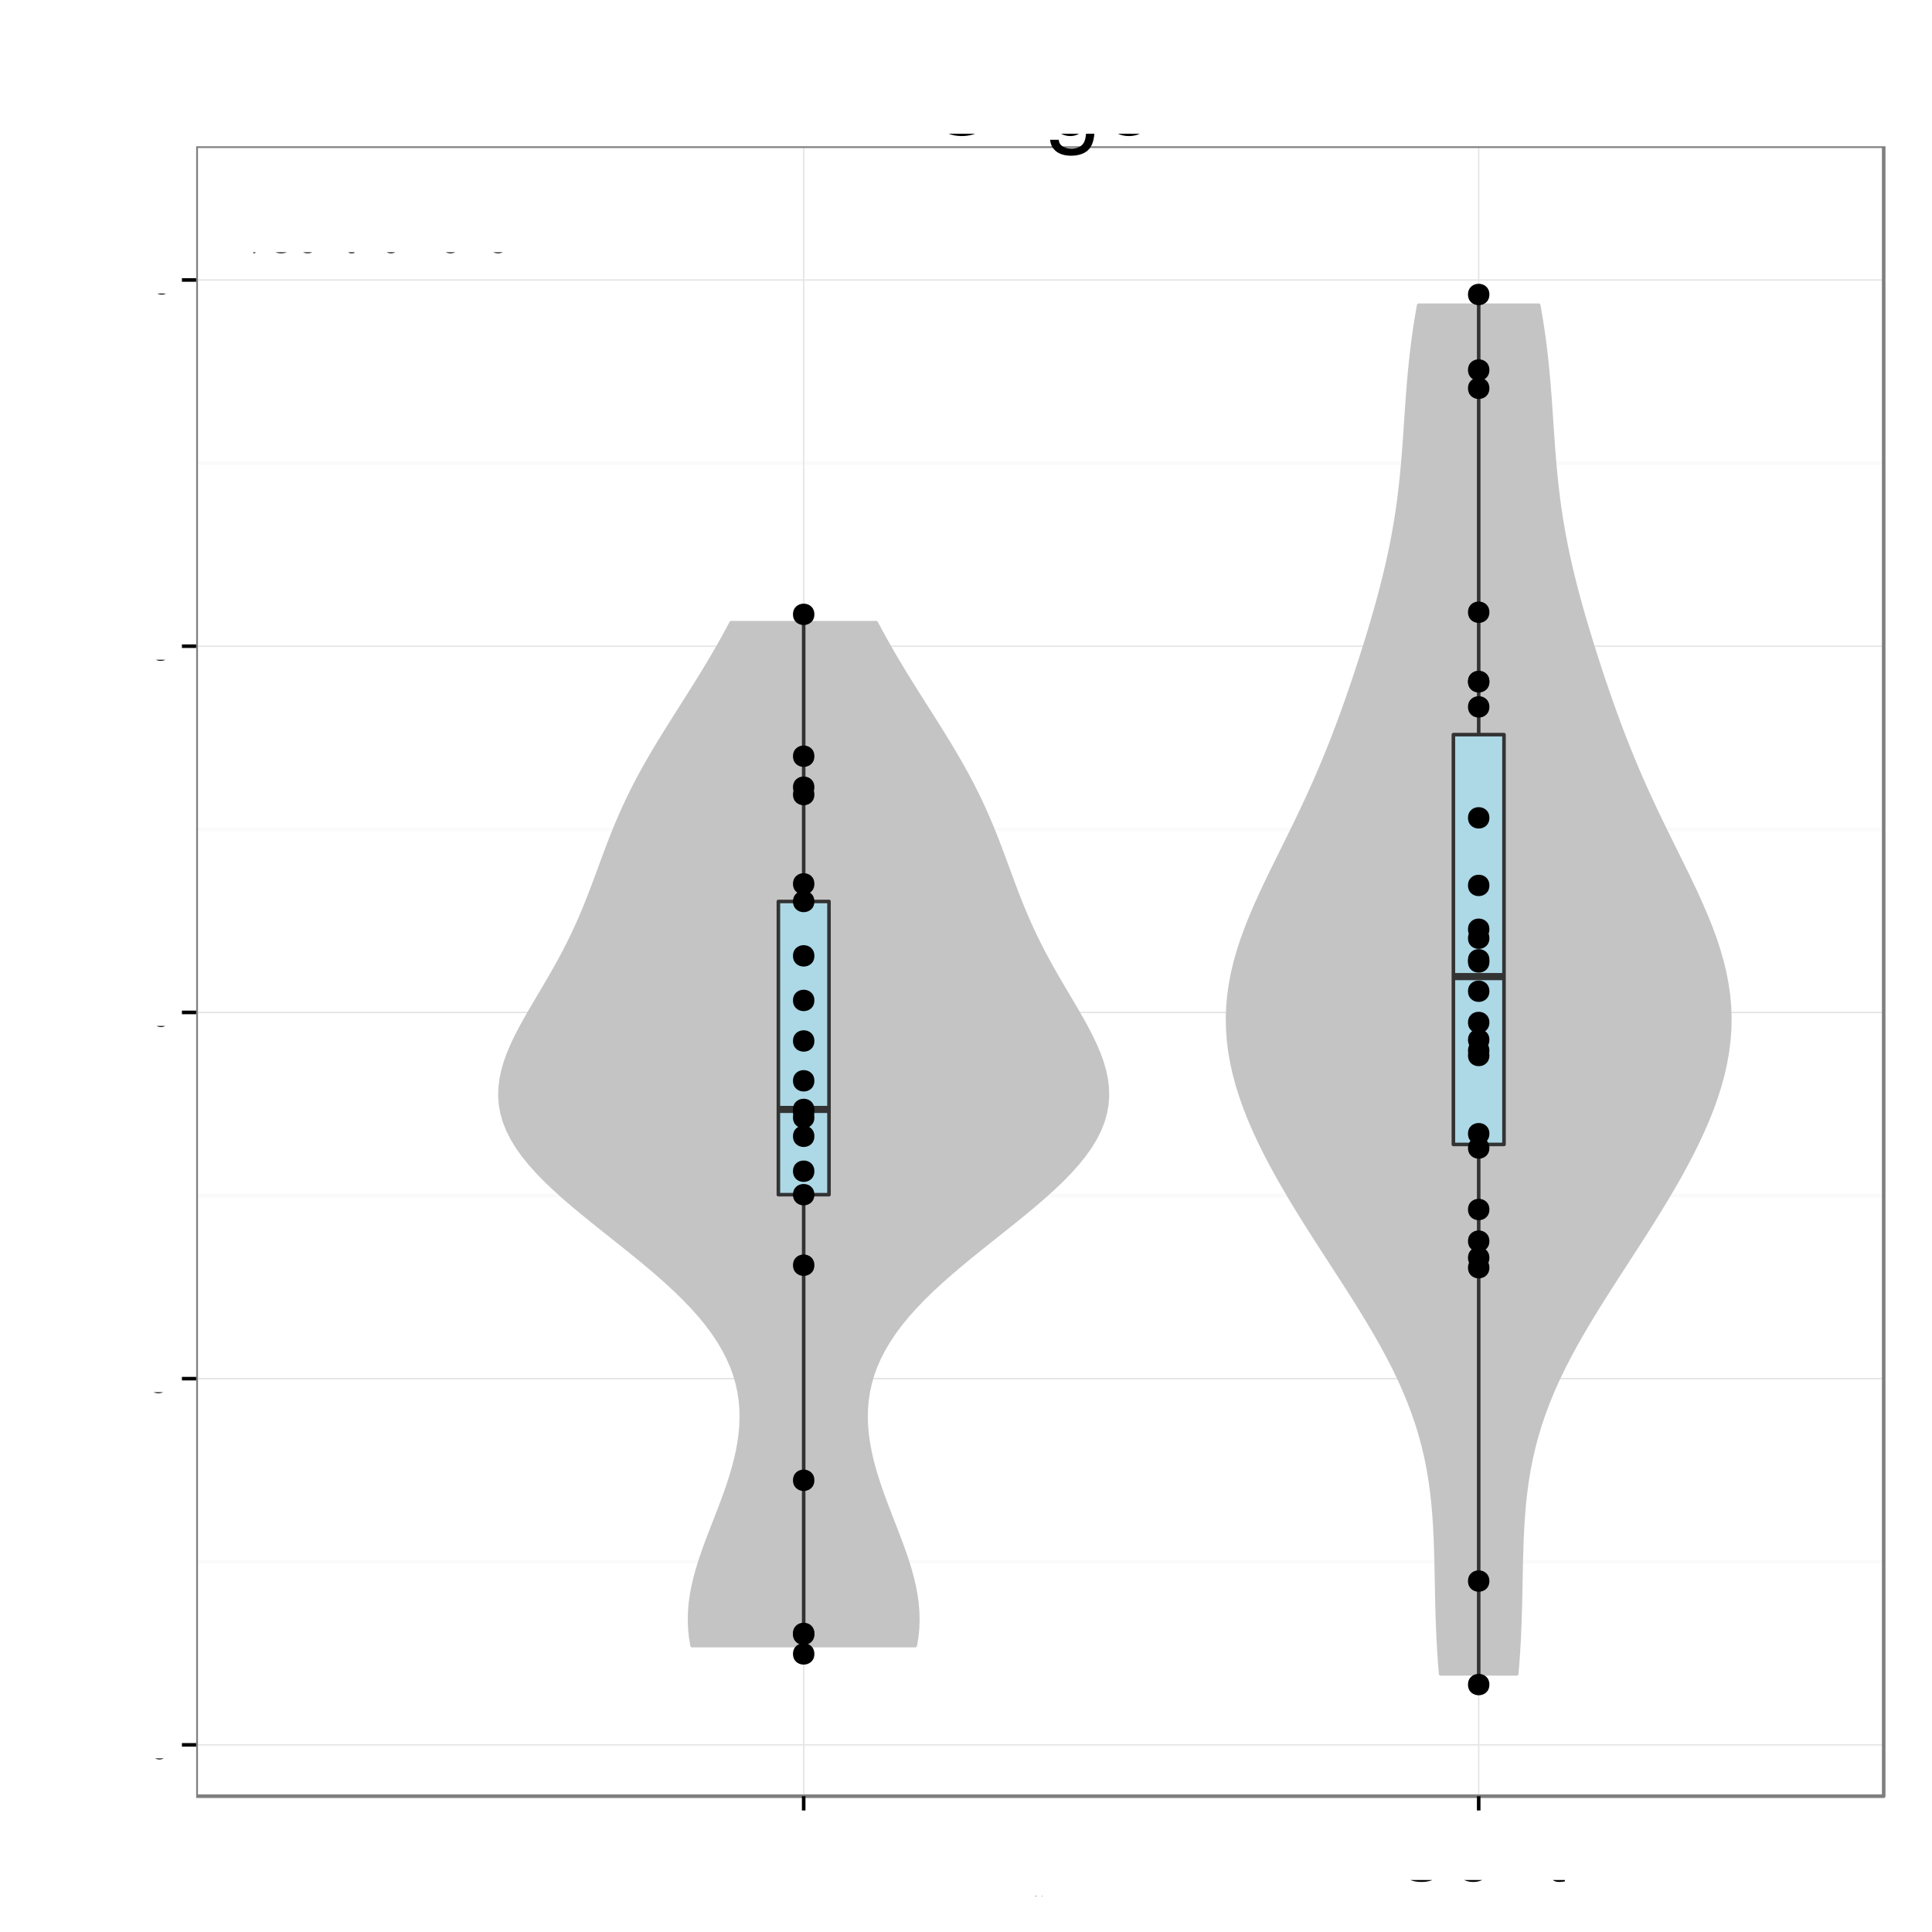 <?xml version="1.0" encoding="UTF-8"?>
<svg xmlns="http://www.w3.org/2000/svg" xmlns:xlink="http://www.w3.org/1999/xlink" width="576pt" height="576pt" viewBox="0 0 576 576" version="1.1">
<rect x="0" y="0" width="576" height="576" fill="#808080" stroke="none"/>
<defs>
<g>
<symbol id="glyph1-0">
<path style="stroke: none;" d="M 3.688 -4.062 L 0.594 -4.062 L 0.594 -3.125 L 3.688 -3.125 L 3.688 -4.062 Z M 3.688 -4.062 "/>
</symbol>
<symbol id="glyph1-1">
<path style="stroke: none;" d="M 3.359 -6.562 L 3.359 0 L 4.516 0 L 4.516 -9.219 L 3.75 -9.219 C 3.359 -7.797 3.094 -7.609 1.328 -7.391 L 1.328 -6.562 L 3.359 -6.562 Z M 3.359 -6.562 "/>
</symbol>
<symbol id="glyph1-2">
<path style="stroke: none;" d="M 3.578 -9.219 C 2.719 -9.219 1.938 -8.844 1.453 -8.203 C 0.859 -7.391 0.562 -6.156 0.562 -4.453 C 0.562 -1.359 1.594 0.297 3.578 0.297 C 5.531 0.297 6.594 -1.359 6.594 -4.375 C 6.594 -6.172 6.312 -7.375 5.688 -8.203 C 5.219 -8.859 4.453 -9.219 3.578 -9.219 Z M 3.578 -9.219 M 3.578 -8.203 C 4.812 -8.203 5.422 -6.953 5.422 -4.484 C 5.422 -1.875 4.828 -0.656 3.547 -0.656 C 2.344 -0.656 1.734 -1.922 1.734 -4.453 C 1.734 -6.969 2.344 -8.203 3.578 -8.203 Z M 3.578 -8.203 "/>
</symbol>
<symbol id="glyph1-3">
<path style="stroke: none;" d="M 6.188 -9.219 L 1.438 -9.219 L 0.734 -4.203 L 1.797 -4.203 C 2.328 -4.844 2.766 -5.062 3.484 -5.062 C 4.719 -5.062 5.5 -4.219 5.5 -2.844 C 5.5 -1.516 4.734 -0.719 3.484 -0.719 C 2.484 -0.719 1.875 -1.219 1.594 -2.266 L 0.453 -2.266 C 0.609 -1.516 0.734 -1.141 1.016 -0.812 C 1.531 -0.109 2.469 0.297 3.516 0.297 C 5.375 0.297 6.672 -1.047 6.672 -3 C 6.672 -4.828 5.453 -6.078 3.688 -6.078 C 3.047 -6.078 2.516 -5.906 1.984 -5.516 L 2.359 -8.094 L 6.188 -8.094 L 6.188 -9.219 Z M 6.188 -9.219 "/>
</symbol>
<symbol id="glyph5-0">
<path style="stroke: none;" d="M 11.672 -22.234 C 5.406 -22.234 1.141 -17.609 1.141 -10.766 C 1.141 -3.938 5.406 0.688 11.703 0.688 C 14.344 0.688 16.703 -0.125 18.484 -1.625 C 20.844 -3.625 22.266 -7.016 22.266 -10.594 C 22.266 -17.641 18.094 -22.234 11.672 -22.234 Z M 11.672 -22.234 M 11.672 -19.766 C 16.406 -19.766 19.469 -16.172 19.469 -10.656 C 19.469 -5.375 16.312 -1.766 11.703 -1.766 C 7.047 -1.766 3.938 -5.375 3.938 -10.766 C 3.938 -16.172 7.047 -19.766 11.672 -19.766 Z M 11.672 -19.766 "/>
</symbol>
<symbol id="glyph5-1">
<path style="stroke: none;" d="M 4.562 -21.875 L 2.047 -21.875 L 2.047 0 L 4.562 0 L 4.562 -21.875 Z M 4.562 -21.875 "/>
</symbol>
<symbol id="glyph5-2">
<path style="stroke: none;" d="M 4.5 -15.719 L 2.016 -15.719 L 2.016 0 L 4.5 0 L 4.5 -15.719 Z M 4.5 -15.719 M 4.5 -21.875 L 1.984 -21.875 L 1.984 -18.719 L 4.5 -18.719 L 4.5 -21.875 Z M 4.5 -21.875 "/>
</symbol>
<symbol id="glyph5-3">
<path style="stroke: none;" d="M 12.359 -15.719 L 12.359 -13.438 C 11.094 -15.297 9.562 -16.172 7.562 -16.172 C 3.562 -16.172 0.875 -12.688 0.875 -7.594 C 0.875 -5.016 1.562 -2.906 2.844 -1.406 C 4.016 -0.094 5.703 0.688 7.344 0.688 C 9.328 0.688 10.703 -0.156 12.125 -2.125 L 12.125 -1.312 C 12.125 0.812 11.844 2.094 11.219 2.969 C 10.562 3.906 9.266 4.438 7.734 4.438 C 6.594 4.438 5.578 4.141 4.891 3.594 C 4.312 3.156 4.078 2.734 3.938 1.797 L 1.375 1.797 C 1.656 4.766 3.953 6.547 7.656 6.547 C 9.984 6.547 12 5.797 13.016 4.531 C 14.219 3.094 14.672 1.109 14.672 -2.578 L 14.672 -15.719 L 12.359 -15.719 Z M 12.359 -15.719 M 7.828 -13.859 C 10.531 -13.859 12.125 -11.578 12.125 -7.656 C 12.125 -3.906 10.5 -1.625 7.859 -1.625 C 5.125 -1.625 3.484 -3.938 3.484 -7.734 C 3.484 -11.516 5.156 -13.859 7.828 -13.859 Z M 7.828 -13.859 "/>
</symbol>
<symbol id="glyph5-4">
<path style="stroke: none;" d="M 8.156 -16.172 C 3.75 -16.172 1.078 -13.016 1.078 -7.734 C 1.078 -2.453 3.719 0.688 8.188 0.688 C 12.594 0.688 15.297 -2.453 15.297 -7.625 C 15.297 -13.047 12.688 -16.172 8.156 -16.172 Z M 8.156 -16.172 M 8.188 -13.859 C 11.016 -13.859 12.688 -11.547 12.688 -7.656 C 12.688 -3.953 10.953 -1.625 8.188 -1.625 C 5.406 -1.625 3.688 -3.938 3.688 -7.734 C 3.688 -11.516 5.406 -13.859 8.188 -13.859 Z M 8.188 -13.859 "/>
</symbol>
<symbol id="glyph4-0">
<path style="stroke: none;" d="M -7.844 -4.656 L -7.844 -10.656 C -7.844 -12.719 -6.844 -13.656 -4.594 -13.656 L -2.969 -13.625 C -1.844 -13.625 -0.75 -13.828 0 -14.156 L 0 -16.969 L -0.578 -16.969 C -1.172 -16.094 -1.828 -15.922 -4.25 -15.875 C -7.25 -15.844 -8.156 -15.375 -9 -13.406 C -10 -15.453 -11.281 -16.281 -13.344 -16.281 C -16.5 -16.281 -18.219 -14.297 -18.219 -10.719 L -18.219 -2.328 L 0 -2.328 L 0 -4.656 L -7.844 -4.656 Z M -7.844 -4.656 M -9.906 -4.656 L -16.172 -4.656 L -16.172 -10.281 C -16.172 -11.578 -15.969 -12.328 -15.469 -12.906 C -14.953 -13.531 -14.125 -13.844 -13.031 -13.844 C -10.875 -13.844 -9.906 -12.75 -9.906 -10.281 L -9.906 -4.656 Z M -9.906 -4.656 "/>
</symbol>
<symbol id="glyph4-1">
<path style="stroke: none;" d="M -5.844 -12.828 C -7.844 -12.828 -9.047 -12.672 -10.031 -12.297 C -12.172 -11.453 -13.469 -9.453 -13.469 -7 C -13.469 -3.344 -10.672 -1 -6.375 -1 C -2.078 -1 0.578 -3.281 0.578 -6.953 C 0.578 -9.953 -1.125 -12.031 -3.969 -12.547 L -3.969 -10.453 C -2.25 -9.875 -1.344 -8.703 -1.344 -7.031 C -1.344 -5.703 -1.953 -4.578 -3.047 -3.875 C -3.797 -3.375 -4.547 -3.203 -5.844 -3.172 L -5.844 -12.828 Z M -5.844 -12.828 M -7.547 -3.219 C -9.969 -3.406 -11.547 -4.875 -11.547 -6.969 C -11.547 -9.031 -9.844 -10.594 -7.703 -10.594 C -7.656 -10.594 -7.594 -10.594 -7.547 -10.578 L -7.547 -3.219 Z M -7.547 -3.219 "/>
</symbol>
<symbol id="glyph4-2">
<path style="stroke: none;" d="M -18.219 -3.797 L -18.219 -1.703 L 0 -1.703 L 0 -3.797 L -18.219 -3.797 Z M -18.219 -3.797 "/>
</symbol>
<symbol id="glyph4-3">
<path style="stroke: none;" d="M -1.219 -13.375 C -1.172 -13.156 -1.172 -13.047 -1.172 -12.922 C -1.172 -12.203 -1.547 -11.797 -2.203 -11.797 L -9.906 -11.797 C -12.219 -11.797 -13.469 -10.094 -13.469 -6.875 C -13.469 -4.969 -12.922 -3.406 -11.953 -2.531 C -11.281 -1.922 -10.531 -1.672 -9.219 -1.625 L -9.219 -3.719 C -10.828 -3.906 -11.547 -4.844 -11.547 -6.797 C -11.547 -8.672 -10.844 -9.719 -9.594 -9.719 L -9.047 -9.719 C -8.172 -9.719 -7.797 -9.203 -7.594 -7.547 C -7.219 -4.594 -7.125 -4.156 -6.797 -3.344 C -6.172 -1.828 -5 -1.047 -3.297 -1.047 C -0.922 -1.047 0.578 -2.703 0.578 -5.344 C 0.578 -7 0 -8.328 -1.344 -9.797 C -0.031 -9.953 0.578 -10.594 0.578 -11.953 C 0.578 -12.375 0.531 -12.703 0.344 -13.375 L -1.219 -13.375 Z M -1.219 -13.375 M -4.125 -9.719 C -3.422 -9.719 -3 -9.531 -2.422 -8.906 C -1.656 -8.047 -1.25 -7.031 -1.25 -5.797 C -1.25 -4.172 -2.031 -3.219 -3.344 -3.219 C -4.719 -3.219 -5.422 -4.156 -5.75 -6.375 C -6.047 -8.578 -6.156 -9.031 -6.469 -9.719 L -4.125 -9.719 Z M -4.125 -9.719 "/>
</symbol>
<symbol id="glyph4-4">
<path style="stroke: none;" d="M -13.094 -6.344 L -13.094 -4.203 L -16.703 -4.203 L -16.703 -2.125 L -13.094 -2.125 L -13.094 -0.344 L -11.406 -0.344 L -11.406 -2.125 L -1.5 -2.125 C -0.172 -2.125 0.578 -3.031 0.578 -4.656 C 0.578 -5.156 0.531 -5.656 0.406 -6.344 L -1.344 -6.344 C -1.281 -6.078 -1.25 -5.75 -1.25 -5.344 C -1.25 -4.453 -1.5 -4.203 -2.422 -4.203 L -11.406 -4.203 L -11.406 -6.344 L -13.094 -6.344 Z M -13.094 -6.344 "/>
</symbol>
<symbol id="glyph4-5">
<path style="stroke: none;" d="M -13.094 -3.75 L -13.094 -1.672 L 0 -1.672 L 0 -3.75 L -13.094 -3.75 Z M -13.094 -3.75 M -18.219 -3.75 L -18.219 -1.656 L -15.594 -1.656 L -15.594 -3.75 L -18.219 -3.75 Z M -18.219 -3.75 "/>
</symbol>
<symbol id="glyph4-6">
<path style="stroke: none;" d="M 0 -7.125 L -13.094 -12.156 L -13.094 -9.797 L -2.469 -6.094 L -13.094 -2.594 L -13.094 -0.25 L 0 -4.844 L 0 -7.125 Z M 0 -7.125 "/>
</symbol>
<symbol id="glyph4-7">
<path style="stroke: none;" d=""/>
</symbol>
<symbol id="glyph4-8">
<path style="stroke: none;" d="M -9.453 -10.953 C -12.031 -10.922 -13.469 -9.219 -13.469 -6.203 C -13.469 -3.156 -11.906 -1.172 -9.469 -1.172 C -7.422 -1.172 -6.453 -2.219 -5.703 -5.328 L -5.219 -7.281 C -4.875 -8.719 -4.344 -9.297 -3.406 -9.297 C -2.172 -9.297 -1.344 -8.078 -1.344 -6.25 C -1.344 -5.125 -1.672 -4.172 -2.219 -3.656 C -2.594 -3.328 -2.969 -3.172 -3.906 -3.047 L -3.906 -0.844 C -0.875 -0.953 0.578 -2.656 0.578 -6.078 C 0.578 -9.375 -1.047 -11.469 -3.578 -11.469 C -5.531 -11.469 -6.594 -10.375 -7.219 -7.781 L -7.703 -5.781 C -8.094 -4.078 -8.656 -3.344 -9.578 -3.344 C -10.781 -3.344 -11.547 -4.422 -11.547 -6.125 C -11.547 -7.797 -10.828 -8.703 -9.453 -8.75 L -9.453 -10.953 Z M -9.453 -10.953 "/>
</symbol>
<symbol id="glyph4-9">
<path style="stroke: none;" d="M -13.094 -1.75 L 0 -1.75 L 0 -3.844 L -8.219 -3.844 C -10.125 -3.844 -11.656 -5.219 -11.656 -6.922 C -11.656 -8.469 -10.703 -9.344 -9.031 -9.344 L 0 -9.344 L 0 -11.453 L -8.219 -11.453 C -10.125 -11.453 -11.656 -12.828 -11.656 -14.531 C -11.656 -16.047 -10.672 -16.953 -9.031 -16.953 L 0 -16.953 L 0 -19.047 L -9.828 -19.047 C -12.172 -19.047 -13.469 -17.703 -13.469 -15.25 C -13.469 -13.5 -12.953 -12.453 -11.469 -11.219 C -12.875 -10.453 -13.469 -9.406 -13.469 -7.703 C -13.469 -5.953 -12.828 -4.797 -11.25 -3.672 L -13.094 -3.672 L -13.094 -1.75 Z M -13.094 -1.75 "/>
</symbol>
<symbol id="glyph4-10">
<path style="stroke: none;" d="M -13.469 -6.797 C -13.469 -3.125 -10.844 -0.906 -6.453 -0.906 C -2.047 -0.906 0.578 -3.094 0.578 -6.828 C 0.578 -10.5 -2.047 -12.75 -6.344 -12.75 C -10.875 -12.75 -13.469 -10.578 -13.469 -6.797 Z M -13.469 -6.797 M -11.547 -6.828 C -11.547 -9.172 -9.625 -10.578 -6.375 -10.578 C -3.297 -10.578 -1.344 -9.125 -1.344 -6.828 C -1.344 -4.5 -3.281 -3.078 -6.453 -3.078 C -9.594 -3.078 -11.547 -4.5 -11.547 -6.828 Z M -11.547 -6.828 "/>
</symbol>
<symbol id="glyph4-11">
<path style="stroke: none;" d="M -13.094 -6.453 L -13.094 -4.281 L -15.156 -4.281 C -16.031 -4.281 -16.469 -4.781 -16.469 -5.719 C -16.469 -5.906 -16.469 -5.969 -16.453 -6.453 L -18.172 -6.453 C -18.281 -5.969 -18.297 -5.703 -18.297 -5.281 C -18.297 -3.344 -17.203 -2.203 -15.328 -2.203 L -13.094 -2.203 L -13.094 -0.453 L -11.406 -0.453 L -11.406 -2.203 L 0 -2.203 L 0 -4.281 L -11.406 -4.281 L -11.406 -6.453 L -13.094 -6.453 Z M -13.094 -6.453 "/>
</symbol>
<symbol id="glyph4-12">
<path style="stroke: none;" d="M -8.703 -11.781 C -9.969 -11.672 -10.797 -11.406 -11.531 -10.906 C -12.75 -10 -13.469 -8.422 -13.469 -6.594 C -13.469 -3.078 -10.672 -0.781 -6.328 -0.781 C -2.094 -0.781 0.578 -3.031 0.578 -6.578 C 0.578 -9.703 -1.297 -11.672 -4.5 -11.922 L -4.5 -9.828 C -2.406 -9.469 -1.344 -8.406 -1.344 -6.625 C -1.344 -4.328 -3.219 -2.953 -6.328 -2.953 C -9.594 -2.953 -11.547 -4.297 -11.547 -6.578 C -11.547 -8.328 -10.531 -9.422 -8.703 -9.672 L -8.703 -11.781 Z M -8.703 -11.781 "/>
</symbol>
<symbol id="glyph4-13">
<path style="stroke: none;" d="M -13.094 -9.703 L -2.906 -6.078 L -13.094 -2.719 L -13.094 -0.5 L 0.047 -4.922 L 2.125 -4.125 C 3.047 -3.797 3.406 -3.328 3.406 -2.453 C 3.406 -2.156 3.344 -1.797 3.25 -1.344 L 5.125 -1.344 C 5.344 -1.781 5.453 -2.203 5.453 -2.75 C 5.453 -3.422 5.219 -4.156 4.828 -4.703 C 4.344 -5.344 3.797 -5.719 2.75 -6.125 L -13.094 -11.953 L -13.094 -9.703 Z M -13.094 -9.703 "/>
</symbol>
<symbol id="glyph4-14">
<path style="stroke: none;" d="M 5.453 -1.344 L 5.453 -3.453 L -1.375 -3.453 C -0.031 -4.547 0.578 -5.781 0.578 -7.469 C 0.578 -10.844 -2.156 -13.078 -6.328 -13.078 C -10.719 -13.078 -13.469 -10.922 -13.469 -7.453 C -13.469 -5.672 -12.672 -4.25 -11.125 -3.281 L -13.094 -3.281 L -13.094 -1.344 L 5.453 -1.344 Z M 5.453 -1.344 M -11.531 -7.094 C -11.531 -9.406 -9.5 -10.906 -6.375 -10.906 C -3.406 -10.906 -1.375 -9.375 -1.375 -7.094 C -1.375 -4.906 -3.375 -3.453 -6.453 -3.453 C -9.531 -3.453 -11.531 -4.906 -11.531 -7.094 Z M -11.531 -7.094 "/>
</symbol>
<symbol id="glyph4-15">
<path style="stroke: none;" d="M 0 -12.047 L -13.094 -12.047 L -13.094 -9.969 L -5.672 -9.969 C -3 -9.969 -1.25 -8.578 -1.25 -6.406 C -1.25 -4.75 -2.25 -3.703 -3.828 -3.703 L -13.094 -3.703 L -13.094 -1.625 L -3 -1.625 C -0.828 -1.625 0.578 -3.25 0.578 -5.797 C 0.578 -7.719 -0.094 -8.953 -1.828 -10.172 L 0 -10.172 L 0 -12.047 Z M 0 -12.047 "/>
</symbol>
<symbol id="glyph4-16">
<path style="stroke: none;" d="M -13.094 -1.75 L 0 -1.75 L 0 -3.844 L -7.219 -3.844 C -9.906 -3.844 -11.656 -5.25 -11.656 -7.406 C -11.656 -9.047 -10.656 -10.094 -9.078 -10.094 L 0 -10.094 L 0 -12.172 L -9.906 -12.172 C -12.078 -12.172 -13.469 -10.547 -13.469 -8.031 C -13.469 -6.078 -12.719 -4.828 -10.906 -3.672 L -13.094 -3.672 L -13.094 -1.75 Z M -13.094 -1.75 "/>
</symbol>
<symbol id="glyph0-0">
<path style="stroke: none;" d="M 1 0 L 5.203 0 C 6.078 0 6.734 -0.25 7.234 -0.781 C 7.688 -1.266 7.938 -1.922 7.938 -2.656 C 7.938 -3.781 7.438 -4.453 6.25 -4.906 C 7.094 -5.297 7.531 -6 7.531 -6.938 C 7.531 -7.609 7.281 -8.219 6.797 -8.641 C 6.312 -9.094 5.672 -9.297 4.781 -9.297 L 1 -9.297 L 1 0 Z M 1 0 M 2.188 -5.297 L 2.188 -8.25 L 4.484 -8.25 C 5.156 -8.25 5.516 -8.156 5.844 -7.922 C 6.172 -7.656 6.344 -7.281 6.344 -6.766 C 6.344 -6.266 6.172 -5.875 5.844 -5.625 C 5.516 -5.375 5.156 -5.297 4.484 -5.297 L 2.188 -5.297 Z M 2.188 -5.297 M 2.188 -1.047 L 2.188 -4.25 L 5.094 -4.25 C 5.656 -4.25 6.047 -4.109 6.328 -3.797 C 6.609 -3.5 6.75 -3.094 6.75 -2.641 C 6.75 -2.188 6.609 -1.781 6.328 -1.484 C 6.047 -1.188 5.656 -1.047 5.094 -1.047 L 2.188 -1.047 Z M 2.188 -1.047 "/>
</symbol>
<symbol id="glyph0-1">
<path style="stroke: none;" d="M 2.344 -3.938 L 5.266 -3.938 C 6 -3.938 6.562 -4.156 7.062 -4.609 C 7.625 -5.109 7.859 -5.719 7.859 -6.562 C 7.859 -8.312 6.828 -9.297 5 -9.297 L 1.156 -9.297 L 1.156 0 L 2.344 0 L 2.344 -3.938 Z M 2.344 -3.938 M 2.344 -4.984 L 2.344 -8.25 L 4.812 -8.25 C 5.953 -8.25 6.625 -7.641 6.625 -6.625 C 6.625 -5.594 5.953 -4.984 4.812 -4.984 L 2.344 -4.984 Z M 2.344 -4.984 "/>
</symbol>
<symbol id="glyph0-2">
<path style="stroke: none;" d="M 2.922 -9.297 L -0.109 0.25 L 0.594 0.25 L 3.625 -9.297 L 2.922 -9.297 Z M 2.922 -9.297 "/>
</symbol>
<symbol id="glyph0-3">
<path style="stroke: none;" d="M 8.438 -6.406 C 8.078 -8.453 6.891 -9.453 4.859 -9.453 C 3.609 -9.453 2.594 -9.047 1.906 -8.281 C 1.078 -7.375 0.609 -6.047 0.609 -4.531 C 0.609 -3.016 1.078 -1.703 1.969 -0.797 C 2.672 -0.047 3.594 0.297 4.812 0.297 C 7.078 0.297 8.344 -0.938 8.625 -3.391 L 7.406 -3.391 C 7.312 -2.75 7.172 -2.328 6.984 -1.953 C 6.609 -1.188 5.812 -0.75 4.812 -0.75 C 2.969 -0.75 1.797 -2.234 1.797 -4.547 C 1.797 -6.938 2.922 -8.406 4.719 -8.406 C 5.469 -8.406 6.172 -8.172 6.547 -7.812 C 6.891 -7.5 7.094 -7.109 7.234 -6.406 L 8.438 -6.406 Z M 8.438 -6.406 "/>
</symbol>
<symbol id="glyph0-4">
<path style="stroke: none;" d="M 3.469 -6.875 C 1.594 -6.875 0.453 -5.531 0.453 -3.297 C 0.453 -1.047 1.578 0.297 3.484 0.297 C 5.359 0.297 6.5 -1.047 6.5 -3.234 C 6.5 -5.547 5.391 -6.875 3.469 -6.875 Z M 3.469 -6.875 M 3.484 -5.891 C 4.672 -5.891 5.391 -4.906 5.391 -3.25 C 5.391 -1.688 4.656 -0.688 3.484 -0.688 C 2.297 -0.688 1.562 -1.672 1.562 -3.297 C 1.562 -4.891 2.297 -5.891 3.484 -5.891 Z M 3.484 -5.891 "/>
</symbol>
<symbol id="glyph0-5">
<path style="stroke: none;" d="M 0.891 -6.688 L 0.891 0 L 1.969 0 L 1.969 -3.688 C 1.969 -5.047 2.672 -5.938 3.781 -5.938 C 4.609 -5.938 5.156 -5.438 5.156 -4.625 L 5.156 0 L 6.203 0 L 6.203 -5.047 C 6.203 -6.156 5.375 -6.875 4.094 -6.875 C 3.094 -6.875 2.453 -6.484 1.875 -5.562 L 1.875 -6.688 L 0.891 -6.688 Z M 0.891 -6.688 "/>
</symbol>
<symbol id="glyph0-6">
<path style="stroke: none;" d="M 3.234 -6.688 L 2.141 -6.688 L 2.141 -8.516 L 1.078 -8.516 L 1.078 -6.688 L 0.172 -6.688 L 0.172 -5.812 L 1.078 -5.812 L 1.078 -0.766 C 1.078 -0.094 1.547 0.297 2.375 0.297 C 2.625 0.297 2.875 0.266 3.234 0.203 L 3.234 -0.688 C 3.094 -0.656 2.938 -0.641 2.734 -0.641 C 2.266 -0.641 2.141 -0.766 2.141 -1.234 L 2.141 -5.812 L 3.234 -5.812 L 3.234 -6.688 Z M 3.234 -6.688 "/>
</symbol>
<symbol id="glyph0-7">
<path style="stroke: none;" d="M 2.734 -1.328 L 1.406 -1.328 L 1.406 0 L 2.734 0 L 2.734 -1.328 Z M 2.734 -1.328 M 2.734 -6.688 L 1.406 -6.688 L 1.406 -5.359 L 2.734 -5.359 L 2.734 -6.688 Z M 2.734 -6.688 "/>
</symbol>
<symbol id="glyph0-8">
<path style="stroke: none;" d=""/>
</symbol>
<symbol id="glyph0-9">
<path style="stroke: none;" d="M 3.5 -9.047 C 2.672 -9.047 1.906 -8.672 1.422 -8.047 C 0.844 -7.25 0.547 -6.047 0.547 -4.375 C 0.547 -1.328 1.562 0.297 3.5 0.297 C 5.422 0.297 6.469 -1.328 6.469 -4.297 C 6.469 -6.062 6.188 -7.234 5.578 -8.047 C 5.109 -8.688 4.359 -9.047 3.5 -9.047 Z M 3.5 -9.047 M 3.5 -8.047 C 4.719 -8.047 5.312 -6.828 5.312 -4.406 C 5.312 -1.844 4.734 -0.641 3.484 -0.641 C 2.297 -0.641 1.703 -1.891 1.703 -4.359 C 1.703 -6.828 2.297 -8.047 3.5 -8.047 Z M 3.5 -8.047 "/>
</symbol>
<symbol id="glyph0-10">
<path style="stroke: none;" d="M 2.438 -1.328 L 1.109 -1.328 L 1.109 0 L 2.438 0 L 2.438 -1.328 Z M 2.438 -1.328 "/>
</symbol>
<symbol id="glyph0-11">
<path style="stroke: none;" d="M 3.297 -6.438 L 3.297 0 L 4.422 0 L 4.422 -9.047 L 3.688 -9.047 C 3.297 -7.656 3.031 -7.453 1.297 -7.234 L 1.297 -6.438 L 3.297 -6.438 Z M 3.297 -6.438 "/>
</symbol>
<symbol id="glyph0-12">
<path style="stroke: none;" d="M 4.984 -4.75 C 5.922 -5.312 6.219 -5.781 6.219 -6.625 C 6.219 -8.047 5.109 -9.047 3.5 -9.047 C 1.906 -9.047 0.797 -8.047 0.797 -6.625 C 0.797 -5.781 1.094 -5.328 2.016 -4.75 C 0.984 -4.266 0.469 -3.5 0.469 -2.516 C 0.469 -0.859 1.719 0.297 3.5 0.297 C 5.297 0.297 6.547 -0.859 6.547 -2.5 C 6.547 -3.5 6.031 -4.266 4.984 -4.75 Z M 4.984 -4.75 M 3.5 -8.047 C 4.469 -8.047 5.078 -7.484 5.078 -6.609 C 5.078 -5.766 4.453 -5.203 3.5 -5.203 C 2.562 -5.203 1.938 -5.766 1.938 -6.625 C 1.938 -7.484 2.562 -8.047 3.5 -8.047 Z M 3.5 -8.047 M 3.5 -4.266 C 4.625 -4.266 5.391 -3.547 5.391 -2.484 C 5.391 -1.422 4.625 -0.703 3.484 -0.703 C 2.391 -0.703 1.625 -1.422 1.625 -2.484 C 1.625 -3.547 2.391 -4.266 3.5 -4.266 Z M 3.5 -4.266 "/>
</symbol>
<symbol id="glyph0-13">
<path style="stroke: none;" d="M 6.453 -1.109 L 1.703 -1.109 C 1.812 -1.844 2.219 -2.328 3.328 -2.969 L 4.609 -3.656 C 5.859 -4.344 6.516 -5.281 6.516 -6.391 C 6.516 -7.141 6.203 -7.844 5.672 -8.328 C 5.141 -8.812 4.469 -9.047 3.625 -9.047 C 2.469 -9.047 1.625 -8.625 1.125 -7.859 C 0.797 -7.375 0.656 -6.828 0.641 -5.906 L 1.766 -5.906 C 1.797 -6.516 1.875 -6.891 2.031 -7.172 C 2.328 -7.719 2.906 -8.062 3.578 -8.062 C 4.609 -8.062 5.375 -7.328 5.375 -6.359 C 5.375 -5.641 4.953 -5.031 4.141 -4.578 L 2.969 -3.922 C 1.078 -2.844 0.531 -1.984 0.438 0 L 6.453 0 L 6.453 -1.109 Z M 6.453 -1.109 "/>
</symbol>
<symbol id="glyph0-14">
<path style="stroke: none;" d="M 6.625 -9.047 L 0.594 -9.047 L 0.594 -7.938 L 5.469 -7.938 C 3.312 -4.859 2.438 -2.969 1.766 0 L 2.953 0 C 3.453 -2.891 4.594 -5.375 6.625 -8.094 L 6.625 -9.047 Z M 6.625 -9.047 "/>
</symbol>
<symbol id="glyph2-0">
<path style="stroke: none;" d="M 1.969 0 L 10.203 0 C 11.922 0 13.203 -0.469 14.172 -1.531 C 15.078 -2.469 15.578 -3.781 15.578 -5.203 C 15.578 -7.406 14.578 -8.719 12.25 -9.625 C 13.906 -10.406 14.781 -11.75 14.781 -13.594 C 14.781 -14.922 14.281 -16.094 13.328 -16.953 C 12.375 -17.828 11.125 -18.219 9.375 -18.219 L 1.969 -18.219 L 1.969 0 Z M 1.969 0 M 4.297 -10.375 L 4.297 -16.172 L 8.797 -16.172 C 10.094 -16.172 10.828 -16 11.453 -15.531 C 12.094 -15.031 12.453 -14.281 12.453 -13.281 C 12.453 -12.297 12.094 -11.531 11.453 -11.031 C 10.828 -10.547 10.094 -10.375 8.797 -10.375 L 4.297 -10.375 Z M 4.297 -10.375 M 4.297 -2.047 L 4.297 -8.328 L 9.969 -8.328 C 11.094 -8.328 11.844 -8.047 12.406 -7.453 C 12.953 -6.875 13.25 -6.078 13.25 -5.172 C 13.25 -4.297 12.953 -3.5 12.406 -2.922 C 11.844 -2.328 11.094 -2.047 9.969 -2.047 L 4.297 -2.047 Z M 4.297 -2.047 "/>
</symbol>
<symbol id="glyph2-1">
<path style="stroke: none;" d="M 4.594 -7.719 L 10.328 -7.719 C 11.75 -7.719 12.875 -8.156 13.844 -9.031 C 14.953 -10.031 15.422 -11.203 15.422 -12.875 C 15.422 -16.297 13.406 -18.219 9.797 -18.219 L 2.281 -18.219 L 2.281 0 L 4.594 0 L 4.594 -7.719 Z M 4.594 -7.719 M 4.594 -9.781 L 4.594 -16.172 L 9.453 -16.172 C 11.672 -16.172 13 -14.969 13 -12.969 C 13 -10.969 11.672 -9.781 9.453 -9.781 L 4.594 -9.781 Z M 4.594 -9.781 "/>
</symbol>
<symbol id="glyph2-2">
<path style="stroke: none;" d="M 16.547 -12.578 C 15.828 -16.578 13.531 -18.531 9.531 -18.531 C 7.078 -18.531 5.094 -17.75 3.75 -16.25 C 2.094 -14.453 1.203 -11.844 1.203 -8.906 C 1.203 -5.906 2.125 -3.328 3.844 -1.547 C 5.25 -0.094 7.047 0.578 9.422 0.578 C 13.875 0.578 16.375 -1.828 16.922 -6.656 L 14.531 -6.656 C 14.328 -5.406 14.078 -4.547 13.703 -3.828 C 12.953 -2.328 11.406 -1.469 9.453 -1.469 C 5.828 -1.469 3.531 -4.375 3.531 -8.922 C 3.531 -13.594 5.719 -16.469 9.25 -16.469 C 10.719 -16.469 12.094 -16.031 12.844 -15.328 C 13.531 -14.703 13.906 -13.922 14.172 -12.578 L 16.547 -12.578 Z M 16.547 -12.578 "/>
</symbol>
<symbol id="glyph2-3">
<path style="stroke: none;" d="M 6.797 -13.469 C 3.125 -13.469 0.906 -10.844 0.906 -6.453 C 0.906 -2.047 3.094 0.578 6.828 0.578 C 10.5 0.578 12.75 -2.047 12.75 -6.344 C 12.75 -10.875 10.578 -13.469 6.797 -13.469 Z M 6.797 -13.469 M 6.828 -11.547 C 9.172 -11.547 10.578 -9.625 10.578 -6.375 C 10.578 -3.297 9.125 -1.344 6.828 -1.344 C 4.5 -1.344 3.078 -3.281 3.078 -6.453 C 3.078 -9.594 4.5 -11.547 6.828 -11.547 Z M 6.828 -11.547 "/>
</symbol>
<symbol id="glyph2-4">
<path style="stroke: none;" d="M 1.75 -13.094 L 1.75 0 L 3.844 0 L 3.844 -7.219 C 3.844 -9.906 5.25 -11.656 7.406 -11.656 C 9.047 -11.656 10.094 -10.656 10.094 -9.078 L 10.094 0 L 12.172 0 L 12.172 -9.906 C 12.172 -12.078 10.547 -13.469 8.031 -13.469 C 6.078 -13.469 4.828 -12.719 3.672 -10.906 L 3.672 -13.094 L 1.75 -13.094 Z M 1.75 -13.094 "/>
</symbol>
<symbol id="glyph2-5">
<path style="stroke: none;" d="M 6.344 -13.094 L 4.203 -13.094 L 4.203 -16.703 L 2.125 -16.703 L 2.125 -13.094 L 0.344 -13.094 L 0.344 -11.406 L 2.125 -11.406 L 2.125 -1.5 C 2.125 -0.172 3.031 0.578 4.656 0.578 C 5.156 0.578 5.656 0.531 6.344 0.406 L 6.344 -1.344 C 6.078 -1.281 5.75 -1.25 5.344 -1.25 C 4.453 -1.25 4.203 -1.5 4.203 -2.422 L 4.203 -11.406 L 6.344 -11.406 L 6.344 -13.094 Z M 6.344 -13.094 "/>
</symbol>
<symbol id="glyph3-0">
<path style="stroke: none;" d="M 0.406 -0.531 L 0.406 -0.453 C 0.375 -0.516 0.312 -0.531 0.25 -0.531 C 0.125 -0.531 0.031 -0.422 0.031 -0.25 C 0.031 -0.172 0.047 -0.094 0.094 -0.047 C 0.141 0 0.188 0.016 0.25 0.016 C 0.312 0.016 0.359 0 0.406 -0.078 L 0.406 -0.047 C 0.406 0.031 0.391 0.062 0.375 0.094 C 0.359 0.125 0.312 0.141 0.266 0.141 C 0.219 0.141 0.188 0.141 0.156 0.125 C 0.141 0.109 0.141 0.094 0.125 0.062 L 0.047 0.062 C 0.062 0.156 0.125 0.219 0.25 0.219 C 0.328 0.219 0.406 0.188 0.438 0.156 C 0.469 0.109 0.484 0.031 0.484 -0.094 L 0.484 -0.531 L 0.406 -0.531 Z M 0.406 -0.531 M 0.266 -0.469 C 0.344 -0.469 0.406 -0.391 0.406 -0.25 C 0.406 -0.125 0.344 -0.047 0.266 -0.047 C 0.172 -0.047 0.109 -0.125 0.109 -0.266 C 0.109 -0.391 0.172 -0.469 0.266 -0.469 Z M 0.266 -0.469 "/>
</symbol>
<symbol id="glyph3-1">
<path style="stroke: none;" d="M 0.062 -0.531 L 0.062 0 L 0.156 0 L 0.156 -0.266 C 0.156 -0.344 0.172 -0.391 0.219 -0.422 C 0.234 -0.438 0.266 -0.453 0.328 -0.453 L 0.328 -0.531 C 0.312 -0.531 0.297 -0.531 0.281 -0.531 C 0.234 -0.531 0.188 -0.5 0.141 -0.422 L 0.141 -0.531 L 0.062 -0.531 Z M 0.062 -0.531 "/>
</symbol>
<symbol id="glyph3-2">
<path style="stroke: none;" d="M 0.266 -0.531 C 0.125 -0.531 0.031 -0.438 0.031 -0.266 C 0.031 -0.078 0.125 0.016 0.266 0.016 C 0.422 0.016 0.516 -0.078 0.516 -0.25 C 0.516 -0.438 0.422 -0.531 0.266 -0.531 Z M 0.266 -0.531 M 0.266 -0.469 C 0.359 -0.469 0.422 -0.391 0.422 -0.25 C 0.422 -0.125 0.359 -0.047 0.266 -0.047 C 0.188 -0.047 0.125 -0.125 0.125 -0.266 C 0.125 -0.391 0.188 -0.469 0.266 -0.469 Z M 0.266 -0.469 "/>
</symbol>
<symbol id="glyph3-3">
<path style="stroke: none;" d="M 0.484 0 L 0.484 -0.531 L 0.406 -0.531 L 0.406 -0.234 C 0.406 -0.125 0.344 -0.047 0.25 -0.047 C 0.188 -0.047 0.141 -0.094 0.141 -0.156 L 0.141 -0.531 L 0.062 -0.531 L 0.062 -0.125 C 0.062 -0.031 0.125 0.016 0.234 0.016 C 0.312 0.016 0.359 0 0.406 -0.078 L 0.406 0 L 0.484 0 Z M 0.484 0 "/>
</symbol>
<symbol id="glyph3-4">
<path style="stroke: none;" d="M 0.047 0.219 L 0.141 0.219 L 0.141 -0.062 C 0.188 0 0.234 0.016 0.297 0.016 C 0.438 0.016 0.516 -0.094 0.516 -0.25 C 0.516 -0.422 0.438 -0.531 0.297 -0.531 C 0.234 -0.531 0.172 -0.5 0.125 -0.438 L 0.125 -0.531 L 0.047 -0.531 L 0.047 0.219 Z M 0.047 0.219 M 0.281 -0.469 C 0.375 -0.469 0.438 -0.375 0.438 -0.25 C 0.438 -0.141 0.375 -0.062 0.281 -0.062 C 0.203 -0.062 0.141 -0.141 0.141 -0.266 C 0.141 -0.375 0.203 -0.469 0.281 -0.469 Z M 0.281 -0.469 "/>
</symbol>
</g>
<clipPath id="clip0">
  <rect width="576" height="576"/>
</clipPath>
<clipPath id="clip1">
  <path d="M 0 0 L 577 0 L 577 577 L 0 577 Z M 0 0 "/>
</clipPath>
<clipPath id="clip2">
  <path d="M 58.487 43.6 L 562.6 43.6 L 562.6 536.513 L 58.487 536.513 Z M 58.487 43.6 "/>
</clipPath>
<clipPath id="clip3">
  <path d="M 0 0 L 577 0 L 577 577 L 0 577 Z M 0 0 "/>
</clipPath>
<clipPath id="clip4">
  <path d="M 0 0 L 577 0 L 577 577 L 0 577 Z M 0 0 "/>
</clipPath>
<clipPath id="clip5">
  <path d="M 0 0 L 577 0 L 577 577 L 0 577 Z M 0 0 "/>
</clipPath>
<clipPath id="clip6">
  <path d="M 0 0 L 577 0 L 577 577 L 0 577 Z M 0 0 "/>
</clipPath>
<clipPath id="clip7">
  <path d="M 0 0 L 577 0 L 577 577 L 0 577 Z M 0 0 "/>
</clipPath>
<clipPath id="clip8">
  <path d="M 0 0 L 577 0 L 577 577 L 0 577 Z M 0 0 "/>
</clipPath>
<clipPath id="clip9">
  <path d="M 0 0 L 577 0 L 577 577 L 0 577 Z M 0 0 "/>
</clipPath>
</defs>
<g id="surface0" clip-path="url(#clip0)">
<rect x="0" y="0" width="576" height="576" style="fill: rgb(100%,100%,100%); opacity: 1; stroke: none;"/>
<g clip-path="url(#clip1)" clip-rule="nonzero">
<path style="stroke: none; fill-rule: nonzero; fill: rgb(100%,100%,100%); opacity: 1;" d="M 0 576 L 576 576 L 576 0 L 0 0 Z M 0 576 "/>
<path style="fill: none; stroke-width: 1.063; stroke-linecap: round; stroke-linejoin: round; stroke: rgb(100%,100%,100%); opacity: 1;stroke-miterlimit: 10;" d="M 0 576 L 576 576 L 576 0 L 0 0 Z M 0 576 " transform="matrix(1,0,0,1,0,0)"/>
</g>
<g clip-path="url(#clip2)" clip-rule="nonzero">
<path style="stroke: none; fill-rule: nonzero; fill: rgb(100%,100%,100%); opacity: 1;" d="M 58.487 535.513 L 561.6 535.513 L 561.6 43.6 L 58.487 43.6 Z M 58.487 535.513 "/>
<path style="fill: none; stroke-width: 1.063; stroke-linecap: butt; stroke-linejoin: round; stroke: rgb(98.039%,98.039%,98.039%); opacity: 1;stroke-miterlimit: 10;" d="M 58.487 465.613 L 58.487 465.613 L 561.6 465.613 " transform="matrix(1,0,0,1,0,0)"/>
<path style="fill: none; stroke-width: 1.063; stroke-linecap: butt; stroke-linejoin: round; stroke: rgb(98.039%,98.039%,98.039%); opacity: 1;stroke-miterlimit: 10;" d="M 58.487 356.431 L 58.487 356.431 L 561.6 356.431 " transform="matrix(1,0,0,1,0,0)"/>
<path style="fill: none; stroke-width: 1.063; stroke-linecap: butt; stroke-linejoin: round; stroke: rgb(98.039%,98.039%,98.039%); opacity: 1;stroke-miterlimit: 10;" d="M 58.487 247.248 L 58.487 247.248 L 561.6 247.248 " transform="matrix(1,0,0,1,0,0)"/>
<path style="fill: none; stroke-width: 1.063; stroke-linecap: butt; stroke-linejoin: round; stroke: rgb(98.039%,98.039%,98.039%); opacity: 1;stroke-miterlimit: 10;" d="M 58.487 138.065 L 58.487 138.065 L 561.6 138.065 " transform="matrix(1,0,0,1,0,0)"/>
<path style="fill: none; stroke-width: 0.425; stroke-linecap: butt; stroke-linejoin: round; stroke: rgb(89.804%,89.804%,89.804%); opacity: 1;stroke-miterlimit: 10;" d="M 58.487 520.205 L 58.487 520.205 L 561.6 520.205 " transform="matrix(1,0,0,1,0,0)"/>
<path style="fill: none; stroke-width: 0.425; stroke-linecap: butt; stroke-linejoin: round; stroke: rgb(89.804%,89.804%,89.804%); opacity: 1;stroke-miterlimit: 10;" d="M 58.487 411.022 L 58.487 411.022 L 561.6 411.022 " transform="matrix(1,0,0,1,0,0)"/>
<path style="fill: none; stroke-width: 0.425; stroke-linecap: butt; stroke-linejoin: round; stroke: rgb(89.804%,89.804%,89.804%); opacity: 1;stroke-miterlimit: 10;" d="M 58.487 301.839 L 58.487 301.839 L 561.6 301.839 " transform="matrix(1,0,0,1,0,0)"/>
<path style="fill: none; stroke-width: 0.425; stroke-linecap: butt; stroke-linejoin: round; stroke: rgb(89.804%,89.804%,89.804%); opacity: 1;stroke-miterlimit: 10;" d="M 58.487 192.657 L 58.487 192.657 L 561.6 192.657 " transform="matrix(1,0,0,1,0,0)"/>
<path style="fill: none; stroke-width: 0.425; stroke-linecap: butt; stroke-linejoin: round; stroke: rgb(89.804%,89.804%,89.804%); opacity: 1;stroke-miterlimit: 10;" d="M 58.487 83.474 L 58.487 83.474 L 561.6 83.474 " transform="matrix(1,0,0,1,0,0)"/>
<path style="fill: none; stroke-width: 0.425; stroke-linecap: butt; stroke-linejoin: round; stroke: rgb(89.804%,89.804%,89.804%); opacity: 1;stroke-miterlimit: 10;" d="M 239.607 535.513 L 239.607 535.513 L 239.607 43.6 " transform="matrix(1,0,0,1,0,0)"/>
<path style="fill: none; stroke-width: 0.425; stroke-linecap: butt; stroke-linejoin: round; stroke: rgb(89.804%,89.804%,89.804%); opacity: 1;stroke-miterlimit: 10;" d="M 440.853 535.513 L 440.853 535.513 L 440.853 43.6 " transform="matrix(1,0,0,1,0,0)"/>
<path style="stroke: none; fill-rule: nonzero; fill: rgb(76.863%,76.863%,76.863%); opacity: 1;" d="M 206.339 490.606 L 206.339 490.606 L 205.925 488.086 L 205.667 485.565 L 205.577 483.045 L 205.635 480.525 L 205.838 478.004 L 206.185 475.484 L 206.661 472.964 L 207.248 470.443 L 207.939 467.923 L 208.72 465.403 L 209.57 462.882 L 210.476 460.362 L 211.424 457.842 L 212.395 455.322 L 213.376 452.801 L 214.351 450.281 L 215.306 447.761 L 216.228 445.24 L 217.104 442.72 L 217.918 440.2 L 218.664 437.679 L 219.329 435.159 L 219.894 432.639 L 220.357 430.118 L 220.708 427.598 L 220.93 425.078 L 221.014 422.557 L 220.958 420.037 L 220.748 417.517 L 220.367 414.996 L 219.821 412.476 L 219.102 409.956 L 218.186 407.436 L 217.086 404.915 L 215.799 402.395 L 214.311 399.875 L 212.628 397.354 L 210.757 394.834 L 208.7 392.314 L 206.453 389.793 L 204.039 387.273 L 201.469 384.753 L 198.744 382.232 L 195.891 379.712 L 192.931 377.192 L 189.879 374.671 L 186.761 372.151 L 183.604 369.631 L 180.432 367.11 L 177.276 364.59 L 174.164 362.07 L 171.121 359.549 L 168.187 357.029 L 165.382 354.509 L 162.73 351.989 L 160.265 349.468 L 158.011 346.948 L 155.977 344.428 L 154.183 341.907 L 152.66 339.387 L 151.396 336.867 L 150.395 334.346 L 149.683 331.826 L 149.237 329.306 L 149.047 326.785 L 149.114 324.265 L 149.425 321.745 L 149.949 319.224 L 150.672 316.704 L 151.585 314.184 L 152.647 311.663 L 153.837 309.143 L 155.139 306.623 L 156.522 304.103 L 157.962 301.582 L 159.44 299.062 L 160.934 296.542 L 162.425 294.021 L 163.9 291.501 L 165.341 288.981 L 166.74 286.46 L 168.092 283.94 L 169.385 281.42 L 170.621 278.899 L 171.801 276.379 L 172.924 273.859 L 173.994 271.338 L 175.02 268.818 L 176.008 266.298 L 176.965 263.777 L 177.903 261.257 L 178.832 258.737 L 179.76 256.216 L 180.7 253.696 L 181.659 251.176 L 182.646 248.656 L 183.672 246.135 L 184.741 243.615 L 185.857 241.095 L 187.03 238.574 L 188.256 236.054 L 189.537 233.534 L 190.875 231.013 L 192.266 228.493 L 193.705 225.973 L 195.187 223.452 L 196.709 220.932 L 198.26 218.412 L 199.835 215.891 L 201.425 213.371 L 203.023 210.851 L 204.62 208.33 L 206.21 205.81 L 207.785 203.29 L 209.339 200.77 L 210.868 198.249 L 212.364 195.729 L 213.827 193.209 L 215.254 190.688 L 216.638 188.168 L 217.983 185.648 L 261.232 185.648 L 262.577 188.168 L 263.961 190.688 L 265.388 193.209 L 266.851 195.729 L 268.347 198.249 L 269.875 200.77 L 271.43 203.29 L 273.005 205.81 L 274.594 208.33 L 276.192 210.851 L 277.79 213.371 L 279.38 215.891 L 280.955 218.412 L 282.506 220.932 L 284.028 223.452 L 285.51 225.973 L 286.949 228.493 L 288.34 231.013 L 289.678 233.534 L 290.958 236.054 L 292.185 238.574 L 293.358 241.095 L 294.474 243.615 L 295.542 246.135 L 296.569 248.656 L 297.556 251.176 L 298.515 253.696 L 299.454 256.216 L 300.383 258.737 L 301.312 261.257 L 302.25 263.777 L 303.207 266.298 L 304.195 268.818 L 305.221 271.338 L 306.291 273.859 L 307.414 276.379 L 308.594 278.899 L 309.83 281.42 L 311.123 283.94 L 312.474 286.46 L 313.874 288.981 L 315.315 291.501 L 316.79 294.021 L 318.281 296.542 L 319.775 299.062 L 321.253 301.582 L 322.693 304.103 L 324.076 306.623 L 325.378 309.143 L 326.568 311.663 L 327.63 314.184 L 328.543 316.704 L 329.266 319.224 L 329.79 321.745 L 330.101 324.265 L 330.168 326.785 L 329.977 329.306 L 329.532 331.826 L 328.819 334.346 L 327.819 336.867 L 326.555 339.387 L 325.032 341.907 L 323.238 344.428 L 321.204 346.948 L 318.95 349.468 L 316.485 351.989 L 313.833 354.509 L 311.028 357.029 L 308.094 359.549 L 305.051 362.07 L 301.939 364.59 L 298.783 367.11 L 295.611 369.631 L 292.454 372.151 L 289.336 374.671 L 286.283 377.192 L 283.324 379.712 L 280.471 382.232 L 277.746 384.753 L 275.176 387.273 L 272.762 389.793 L 270.515 392.314 L 268.457 394.834 L 266.587 397.354 L 264.904 399.875 L 263.416 402.395 L 262.129 404.915 L 261.029 407.436 L 260.113 409.956 L 259.394 412.476 L 258.847 414.996 L 258.467 417.517 L 258.257 420.037 L 258.201 422.557 L 258.285 425.078 L 258.507 427.598 L 258.858 430.118 L 259.321 432.639 L 259.886 435.159 L 260.551 437.679 L 261.296 440.2 L 262.111 442.72 L 262.987 445.24 L 263.909 447.761 L 264.864 450.281 L 265.839 452.801 L 266.819 455.322 L 267.791 457.842 L 268.739 460.362 L 269.645 462.882 L 270.495 465.403 L 271.276 467.923 L 271.967 470.443 L 272.554 472.964 L 273.029 475.484 L 273.377 478.004 L 273.579 480.525 L 273.638 483.045 L 273.548 485.565 L 273.29 488.086 L 272.876 490.606 L 206.339 490.606 Z M 206.339 490.606 "/>
<path style="fill: none; stroke-width: 1.063; stroke-linecap: round; stroke-linejoin: round; stroke: rgb(76.863%,76.863%,76.863%); opacity: 1;stroke-miterlimit: 10;" d="M 206.339 490.606 L 206.339 490.606 L 205.925 488.086 L 205.667 485.565 L 205.577 483.045 L 205.635 480.525 L 205.838 478.004 L 206.185 475.484 L 206.661 472.964 L 207.248 470.443 L 207.939 467.923 L 208.72 465.403 L 209.57 462.882 L 210.476 460.362 L 211.424 457.842 L 212.395 455.322 L 213.376 452.801 L 214.351 450.281 L 215.306 447.761 L 216.228 445.24 L 217.104 442.72 L 217.918 440.2 L 218.664 437.679 L 219.329 435.159 L 219.894 432.639 L 220.357 430.118 L 220.708 427.598 L 220.93 425.078 L 221.014 422.557 L 220.958 420.037 L 220.748 417.517 L 220.367 414.996 L 219.821 412.476 L 219.102 409.956 L 218.186 407.436 L 217.086 404.915 L 215.799 402.395 L 214.311 399.875 L 212.628 397.354 L 210.757 394.834 L 208.7 392.314 L 206.453 389.793 L 204.039 387.273 L 201.469 384.753 L 198.744 382.232 L 195.891 379.712 L 192.931 377.192 L 189.879 374.671 L 186.761 372.151 L 183.604 369.631 L 180.432 367.11 L 177.276 364.59 L 174.164 362.07 L 171.121 359.549 L 168.187 357.029 L 165.382 354.509 L 162.73 351.989 L 160.265 349.468 L 158.011 346.948 L 155.977 344.428 L 154.183 341.907 L 152.66 339.387 L 151.396 336.867 L 150.395 334.346 L 149.683 331.826 L 149.237 329.306 L 149.047 326.785 L 149.114 324.265 L 149.425 321.745 L 149.949 319.224 L 150.672 316.704 L 151.585 314.184 L 152.647 311.663 L 153.837 309.143 L 155.139 306.623 L 156.522 304.103 L 157.962 301.582 L 159.44 299.062 L 160.934 296.542 L 162.425 294.021 L 163.9 291.501 L 165.341 288.981 L 166.74 286.46 L 168.092 283.94 L 169.385 281.42 L 170.621 278.899 L 171.801 276.379 L 172.924 273.859 L 173.994 271.338 L 175.02 268.818 L 176.008 266.298 L 176.965 263.777 L 177.903 261.257 L 178.832 258.737 L 179.76 256.216 L 180.7 253.696 L 181.659 251.176 L 182.646 248.656 L 183.672 246.135 L 184.741 243.615 L 185.857 241.095 L 187.03 238.574 L 188.256 236.054 L 189.537 233.534 L 190.875 231.013 L 192.266 228.493 L 193.705 225.973 L 195.187 223.452 L 196.709 220.932 L 198.26 218.412 L 199.835 215.891 L 201.425 213.371 L 203.023 210.851 L 204.62 208.33 L 206.21 205.81 L 207.785 203.29 L 209.339 200.77 L 210.868 198.249 L 212.364 195.729 L 213.827 193.209 L 215.254 190.688 L 216.638 188.168 L 217.983 185.648 L 261.232 185.648 L 262.577 188.168 L 263.961 190.688 L 265.388 193.209 L 266.851 195.729 L 268.347 198.249 L 269.875 200.77 L 271.43 203.29 L 273.005 205.81 L 274.594 208.33 L 276.192 210.851 L 277.79 213.371 L 279.38 215.891 L 280.955 218.412 L 282.506 220.932 L 284.028 223.452 L 285.51 225.973 L 286.949 228.493 L 288.34 231.013 L 289.678 233.534 L 290.958 236.054 L 292.185 238.574 L 293.358 241.095 L 294.474 243.615 L 295.542 246.135 L 296.569 248.656 L 297.556 251.176 L 298.515 253.696 L 299.454 256.216 L 300.383 258.737 L 301.312 261.257 L 302.25 263.777 L 303.207 266.298 L 304.195 268.818 L 305.221 271.338 L 306.291 273.859 L 307.414 276.379 L 308.594 278.899 L 309.83 281.42 L 311.123 283.94 L 312.474 286.46 L 313.874 288.981 L 315.315 291.501 L 316.79 294.021 L 318.281 296.542 L 319.775 299.062 L 321.253 301.582 L 322.693 304.103 L 324.076 306.623 L 325.378 309.143 L 326.568 311.663 L 327.63 314.184 L 328.543 316.704 L 329.266 319.224 L 329.79 321.745 L 330.101 324.265 L 330.168 326.785 L 329.977 329.306 L 329.532 331.826 L 328.819 334.346 L 327.819 336.867 L 326.555 339.387 L 325.032 341.907 L 323.238 344.428 L 321.204 346.948 L 318.95 349.468 L 316.485 351.989 L 313.833 354.509 L 311.028 357.029 L 308.094 359.549 L 305.051 362.07 L 301.939 364.59 L 298.783 367.11 L 295.611 369.631 L 292.454 372.151 L 289.336 374.671 L 286.283 377.192 L 283.324 379.712 L 280.471 382.232 L 277.746 384.753 L 275.176 387.273 L 272.762 389.793 L 270.515 392.314 L 268.457 394.834 L 266.587 397.354 L 264.904 399.875 L 263.416 402.395 L 262.129 404.915 L 261.029 407.436 L 260.113 409.956 L 259.394 412.476 L 258.847 414.996 L 258.467 417.517 L 258.257 420.037 L 258.201 422.557 L 258.285 425.078 L 258.507 427.598 L 258.858 430.118 L 259.321 432.639 L 259.886 435.159 L 260.551 437.679 L 261.296 440.2 L 262.111 442.72 L 262.987 445.24 L 263.909 447.761 L 264.864 450.281 L 265.839 452.801 L 266.819 455.322 L 267.791 457.842 L 268.739 460.362 L 269.645 462.882 L 270.495 465.403 L 271.276 467.923 L 271.967 470.443 L 272.554 472.964 L 273.029 475.484 L 273.377 478.004 L 273.579 480.525 L 273.638 483.045 L 273.548 485.565 L 273.29 488.086 L 272.876 490.606 L 206.339 490.606 Z M 206.339 490.606 " transform="matrix(1,0,0,1,0,0)"/>
<path style="stroke: none; fill-rule: nonzero; fill: rgb(76.863%,76.863%,76.863%); opacity: 1;" d="M 429.511 499.03 L 429.511 499.03 L 429.241 495.658 L 429.01 492.286 L 428.82 488.914 L 428.664 485.542 L 428.54 482.169 L 428.443 478.797 L 428.365 475.425 L 428.298 472.053 L 428.234 468.681 L 428.162 465.309 L 428.07 461.937 L 427.95 458.564 L 427.784 455.192 L 427.563 451.82 L 427.279 448.448 L 426.914 445.076 L 426.458 441.704 L 425.907 438.332 L 425.249 434.959 L 424.472 431.587 L 423.578 428.215 L 422.566 424.843 L 421.42 421.471 L 420.153 418.099 L 418.767 414.727 L 417.26 411.355 L 415.638 407.982 L 413.915 404.61 L 412.096 401.238 L 410.186 397.866 L 408.204 394.494 L 406.159 391.122 L 404.059 387.75 L 401.921 384.377 L 399.755 381.005 L 397.574 377.633 L 395.389 374.261 L 393.211 370.889 L 391.051 367.517 L 388.921 364.145 L 386.828 360.772 L 384.781 357.4 L 382.795 354.028 L 380.873 350.656 L 379.025 347.284 L 377.261 343.912 L 375.593 340.54 L 374.024 337.168 L 372.566 333.795 L 371.235 330.423 L 370.031 327.051 L 368.963 323.679 L 368.053 320.307 L 367.298 316.935 L 366.704 313.563 L 366.284 310.19 L 366.046 306.818 L 365.982 303.446 L 366.097 300.074 L 366.403 296.702 L 366.881 293.33 L 367.526 289.958 L 368.344 286.585 L 369.315 283.213 L 370.423 279.841 L 371.662 276.469 L 373.017 273.097 L 374.464 269.725 L 375.99 266.353 L 377.58 262.981 L 379.212 259.608 L 380.871 256.236 L 382.541 252.864 L 384.209 249.492 L 385.862 246.12 L 387.488 242.748 L 389.079 239.376 L 390.631 236.003 L 392.138 232.631 L 393.596 229.259 L 395.006 225.887 L 396.372 222.515 L 397.69 219.143 L 398.968 215.771 L 400.207 212.398 L 401.412 209.026 L 402.584 205.654 L 403.728 202.282 L 404.846 198.91 L 405.936 195.538 L 407 192.166 L 408.039 188.794 L 409.046 185.421 L 410.021 182.049 L 410.961 178.677 L 411.859 175.305 L 412.711 171.933 L 413.516 168.561 L 414.268 165.189 L 414.96 161.816 L 415.594 158.444 L 416.171 155.072 L 416.686 151.7 L 417.144 148.328 L 417.549 144.956 L 417.904 141.584 L 418.215 138.212 L 418.493 134.839 L 418.744 131.467 L 418.977 128.095 L 419.203 124.723 L 419.432 121.351 L 419.674 117.979 L 419.938 114.607 L 420.233 111.234 L 420.565 107.862 L 420.943 104.49 L 421.368 101.118 L 421.845 97.746 L 422.378 94.374 L 422.963 91.002 L 458.743 91.002 L 459.328 94.374 L 459.861 97.746 L 460.337 101.118 L 460.763 104.49 L 461.141 107.862 L 461.473 111.234 L 461.767 114.607 L 462.032 117.979 L 462.274 121.351 L 462.502 124.723 L 462.729 128.095 L 462.962 131.467 L 463.213 134.839 L 463.49 138.212 L 463.802 141.584 L 464.157 144.956 L 464.562 148.328 L 465.019 151.7 L 465.534 155.072 L 466.111 158.444 L 466.746 161.816 L 467.438 165.189 L 468.19 168.561 L 468.994 171.933 L 469.846 175.305 L 470.745 178.677 L 471.685 182.049 L 472.66 185.421 L 473.667 188.794 L 474.705 192.166 L 475.77 195.538 L 476.86 198.91 L 477.977 202.282 L 479.122 205.654 L 480.294 209.026 L 481.498 212.398 L 482.738 215.771 L 484.015 219.143 L 485.334 222.515 L 486.699 225.887 L 488.11 229.259 L 489.567 232.631 L 491.075 236.003 L 492.626 239.376 L 494.217 242.748 L 495.844 246.12 L 497.497 249.492 L 499.164 252.864 L 500.835 256.236 L 502.494 259.608 L 504.126 262.981 L 505.716 266.353 L 507.241 269.725 L 508.689 273.097 L 510.043 276.469 L 511.283 279.841 L 512.391 283.213 L 513.361 286.585 L 514.18 289.958 L 514.825 293.33 L 515.303 296.702 L 515.609 300.074 L 515.724 303.446 L 515.66 306.818 L 515.421 310.19 L 515.002 313.563 L 514.407 316.935 L 513.653 320.307 L 512.742 323.679 L 511.674 327.051 L 510.471 330.423 L 509.14 333.795 L 507.681 337.168 L 506.112 340.54 L 504.444 343.912 L 502.681 347.284 L 500.832 350.656 L 498.911 354.028 L 496.924 357.4 L 494.878 360.772 L 492.785 364.145 L 490.655 367.517 L 488.494 370.889 L 486.317 374.261 L 484.132 377.633 L 481.95 381.005 L 479.785 384.377 L 477.647 387.75 L 475.547 391.122 L 473.502 394.494 L 471.519 397.866 L 469.61 401.238 L 467.79 404.61 L 466.067 407.982 L 464.446 411.355 L 462.938 414.727 L 461.552 418.099 L 460.285 421.471 L 459.14 424.843 L 458.127 428.215 L 457.234 431.587 L 456.456 434.959 L 455.799 438.332 L 455.247 441.704 L 454.792 445.076 L 454.427 448.448 L 454.142 451.82 L 453.922 455.192 L 453.756 458.564 L 453.635 461.937 L 453.544 465.309 L 453.471 468.681 L 453.407 472.053 L 453.341 475.425 L 453.263 478.797 L 453.166 482.169 L 453.041 485.542 L 452.886 488.914 L 452.696 492.286 L 452.464 495.658 L 452.194 499.03 L 429.511 499.03 Z M 429.511 499.03 "/>
<path style="fill: none; stroke-width: 1.063; stroke-linecap: round; stroke-linejoin: round; stroke: rgb(76.863%,76.863%,76.863%); opacity: 1;stroke-miterlimit: 10;" d="M 429.511 499.03 L 429.511 499.03 L 429.241 495.658 L 429.01 492.286 L 428.82 488.914 L 428.664 485.542 L 428.54 482.169 L 428.443 478.797 L 428.365 475.425 L 428.298 472.053 L 428.234 468.681 L 428.162 465.309 L 428.07 461.937 L 427.95 458.564 L 427.784 455.192 L 427.563 451.82 L 427.279 448.448 L 426.914 445.076 L 426.458 441.704 L 425.907 438.332 L 425.249 434.959 L 424.472 431.587 L 423.578 428.215 L 422.566 424.843 L 421.42 421.471 L 420.153 418.099 L 418.767 414.727 L 417.26 411.355 L 415.638 407.982 L 413.915 404.61 L 412.096 401.238 L 410.186 397.866 L 408.204 394.494 L 406.159 391.122 L 404.059 387.75 L 401.921 384.377 L 399.755 381.005 L 397.574 377.633 L 395.389 374.261 L 393.211 370.889 L 391.051 367.517 L 388.921 364.145 L 386.828 360.772 L 384.781 357.4 L 382.795 354.028 L 380.873 350.656 L 379.025 347.284 L 377.261 343.912 L 375.593 340.54 L 374.024 337.168 L 372.566 333.795 L 371.235 330.423 L 370.031 327.051 L 368.963 323.679 L 368.053 320.307 L 367.298 316.935 L 366.704 313.563 L 366.284 310.19 L 366.046 306.818 L 365.982 303.446 L 366.097 300.074 L 366.403 296.702 L 366.881 293.33 L 367.526 289.958 L 368.344 286.585 L 369.315 283.213 L 370.423 279.841 L 371.662 276.469 L 373.017 273.097 L 374.464 269.725 L 375.99 266.353 L 377.58 262.981 L 379.212 259.608 L 380.871 256.236 L 382.541 252.864 L 384.209 249.492 L 385.862 246.12 L 387.488 242.748 L 389.079 239.376 L 390.631 236.003 L 392.138 232.631 L 393.596 229.259 L 395.006 225.887 L 396.372 222.515 L 397.69 219.143 L 398.968 215.771 L 400.207 212.398 L 401.412 209.026 L 402.584 205.654 L 403.728 202.282 L 404.846 198.91 L 405.936 195.538 L 407 192.166 L 408.039 188.794 L 409.046 185.421 L 410.021 182.049 L 410.961 178.677 L 411.859 175.305 L 412.711 171.933 L 413.516 168.561 L 414.268 165.189 L 414.96 161.816 L 415.594 158.444 L 416.171 155.072 L 416.686 151.7 L 417.144 148.328 L 417.549 144.956 L 417.904 141.584 L 418.215 138.212 L 418.493 134.839 L 418.744 131.467 L 418.977 128.095 L 419.203 124.723 L 419.432 121.351 L 419.674 117.979 L 419.938 114.607 L 420.233 111.234 L 420.565 107.862 L 420.943 104.49 L 421.368 101.118 L 421.845 97.746 L 422.378 94.374 L 422.963 91.002 L 458.743 91.002 L 459.328 94.374 L 459.861 97.746 L 460.337 101.118 L 460.763 104.49 L 461.141 107.862 L 461.473 111.234 L 461.767 114.607 L 462.032 117.979 L 462.274 121.351 L 462.502 124.723 L 462.729 128.095 L 462.962 131.467 L 463.213 134.839 L 463.49 138.212 L 463.802 141.584 L 464.157 144.956 L 464.562 148.328 L 465.019 151.7 L 465.534 155.072 L 466.111 158.444 L 466.746 161.816 L 467.438 165.189 L 468.19 168.561 L 468.994 171.933 L 469.846 175.305 L 470.745 178.677 L 471.685 182.049 L 472.66 185.421 L 473.667 188.794 L 474.705 192.166 L 475.77 195.538 L 476.86 198.91 L 477.977 202.282 L 479.122 205.654 L 480.294 209.026 L 481.498 212.398 L 482.738 215.771 L 484.015 219.143 L 485.334 222.515 L 486.699 225.887 L 488.11 229.259 L 489.567 232.631 L 491.075 236.003 L 492.626 239.376 L 494.217 242.748 L 495.844 246.12 L 497.497 249.492 L 499.164 252.864 L 500.835 256.236 L 502.494 259.608 L 504.126 262.981 L 505.716 266.353 L 507.241 269.725 L 508.689 273.097 L 510.043 276.469 L 511.283 279.841 L 512.391 283.213 L 513.361 286.585 L 514.18 289.958 L 514.825 293.33 L 515.303 296.702 L 515.609 300.074 L 515.724 303.446 L 515.66 306.818 L 515.421 310.19 L 515.002 313.563 L 514.407 316.935 L 513.653 320.307 L 512.742 323.679 L 511.674 327.051 L 510.471 330.423 L 509.14 333.795 L 507.681 337.168 L 506.112 340.54 L 504.444 343.912 L 502.681 347.284 L 500.832 350.656 L 498.911 354.028 L 496.924 357.4 L 494.878 360.772 L 492.785 364.145 L 490.655 367.517 L 488.494 370.889 L 486.317 374.261 L 484.132 377.633 L 481.95 381.005 L 479.785 384.377 L 477.647 387.75 L 475.547 391.122 L 473.502 394.494 L 471.519 397.866 L 469.61 401.238 L 467.79 404.61 L 466.067 407.982 L 464.446 411.355 L 462.938 414.727 L 461.552 418.099 L 460.285 421.471 L 459.14 424.843 L 458.127 428.215 L 457.234 431.587 L 456.456 434.959 L 455.799 438.332 L 455.247 441.704 L 454.792 445.076 L 454.427 448.448 L 454.142 451.82 L 453.922 455.192 L 453.756 458.564 L 453.635 461.937 L 453.544 465.309 L 453.471 468.681 L 453.407 472.053 L 453.341 475.425 L 453.263 478.797 L 453.166 482.169 L 453.041 485.542 L 452.886 488.914 L 452.696 492.286 L 452.464 495.658 L 452.194 499.03 L 429.511 499.03 Z M 429.511 499.03 " transform="matrix(1,0,0,1,0,0)"/>
<path style="stroke: none; fill-rule: nonzero; fill: rgb(0%,0%,0%); opacity: 1;" d="M 241.733 493.092 C 241.733 495.927 237.481 495.927 237.481 493.092 C 237.481 490.258 241.733 490.258 241.733 493.092 "/>
<path style="fill: none; stroke-width: 1.063; stroke-linecap: butt; stroke-linejoin: round; stroke: rgb(20%,20%,20%); opacity: 1;stroke-miterlimit: 10;" d="M 239.607 268.761 L 239.607 183.161 " transform="matrix(1,0,0,1,0,0)"/>
<path style="fill: none; stroke-width: 1.063; stroke-linecap: butt; stroke-linejoin: round; stroke: rgb(20%,20%,20%); opacity: 1;stroke-miterlimit: 10;" d="M 239.607 356.175 L 239.607 487.233 " transform="matrix(1,0,0,1,0,0)"/>
<path style="stroke: none; fill-rule: nonzero; fill: rgb(67.843%,84.706%,90.196%); opacity: 1;" d="M 232.061 268.761 L 232.061 268.761 L 232.061 356.175 L 247.154 356.175 L 247.154 268.761 L 232.061 268.761 Z M 232.061 268.761 "/>
<path style="fill: none; stroke-width: 1.063; stroke-linecap: round; stroke-linejoin: round; stroke: rgb(20%,20%,20%); opacity: 1;stroke-miterlimit: 10;" d="M 232.061 268.761 L 232.061 268.761 L 232.061 356.175 L 247.154 356.175 L 247.154 268.761 L 232.061 268.761 Z M 232.061 268.761 " transform="matrix(1,0,0,1,0,0)"/>
<path style="fill: none; stroke-width: 2.126; stroke-linecap: butt; stroke-linejoin: round; stroke: rgb(20%,20%,20%); opacity: 1;stroke-miterlimit: 10;" d="M 232.061 330.763 L 247.154 330.763 " transform="matrix(1,0,0,1,0,0)"/>
<path style="fill: none; stroke-width: 1.063; stroke-linecap: butt; stroke-linejoin: round; stroke: rgb(20%,20%,20%); opacity: 1;stroke-miterlimit: 10;" d="M 440.853 219.018 L 440.853 87.796 " transform="matrix(1,0,0,1,0,0)"/>
<path style="fill: none; stroke-width: 1.063; stroke-linecap: butt; stroke-linejoin: round; stroke: rgb(20%,20%,20%); opacity: 1;stroke-miterlimit: 10;" d="M 440.853 341.195 L 440.853 502.235 " transform="matrix(1,0,0,1,0,0)"/>
<path style="stroke: none; fill-rule: nonzero; fill: rgb(67.843%,84.706%,90.196%); opacity: 1;" d="M 433.306 219.018 L 433.306 219.018 L 433.306 341.195 L 448.399 341.195 L 448.399 219.018 L 433.306 219.018 Z M 433.306 219.018 "/>
<path style="fill: none; stroke-width: 1.063; stroke-linecap: round; stroke-linejoin: round; stroke: rgb(20%,20%,20%); opacity: 1;stroke-miterlimit: 10;" d="M 433.306 219.018 L 433.306 219.018 L 433.306 341.195 L 448.399 341.195 L 448.399 219.018 L 433.306 219.018 Z M 433.306 219.018 " transform="matrix(1,0,0,1,0,0)"/>
<path style="fill: none; stroke-width: 2.126; stroke-linecap: butt; stroke-linejoin: round; stroke: rgb(20%,20%,20%); opacity: 1;stroke-miterlimit: 10;" d="M 433.306 291.154 L 448.399 291.154 " transform="matrix(1,0,0,1,0,0)"/>
<path style="stroke: none; fill-rule: nonzero; fill: rgb(0%,0%,0%); opacity: 1;" d="M 242.796 236.885 C 242.796 241.137 236.418 241.137 236.418 236.885 C 236.418 232.633 242.796 232.633 242.796 236.885 "/>
<path style="stroke: none; fill-rule: nonzero; fill: rgb(0%,0%,0%); opacity: 1;" d="M 242.796 333.184 C 242.796 337.436 236.418 337.436 236.418 333.184 C 236.418 328.932 242.796 328.932 242.796 333.184 "/>
<path style="stroke: none; fill-rule: nonzero; fill: rgb(0%,0%,0%); opacity: 1;" d="M 242.796 263.511 C 242.796 267.763 236.418 267.763 236.418 263.511 C 236.418 259.259 242.796 259.259 242.796 263.511 "/>
<path style="stroke: none; fill-rule: nonzero; fill: rgb(0%,0%,0%); opacity: 1;" d="M 242.796 441.326 C 242.796 445.578 236.418 445.578 236.418 441.326 C 236.418 437.074 242.796 437.074 242.796 441.326 "/>
<path style="stroke: none; fill-rule: nonzero; fill: rgb(0%,0%,0%); opacity: 1;" d="M 242.796 298.264 C 242.796 302.516 236.418 302.516 236.418 298.264 C 236.418 294.012 242.796 294.012 242.796 298.264 "/>
<path style="stroke: none; fill-rule: nonzero; fill: rgb(0%,0%,0%); opacity: 1;" d="M 242.796 234.693 C 242.796 238.945 236.418 238.945 236.418 234.693 C 236.418 230.441 242.796 230.441 242.796 234.693 "/>
<path style="stroke: none; fill-rule: nonzero; fill: rgb(0%,0%,0%); opacity: 1;" d="M 242.796 322.227 C 242.796 326.479 236.418 326.479 236.418 322.227 C 236.418 317.975 242.796 317.975 242.796 322.227 "/>
<path style="stroke: none; fill-rule: nonzero; fill: rgb(0%,0%,0%); opacity: 1;" d="M 242.796 487.233 C 242.796 491.485 236.418 491.485 236.418 487.233 C 236.418 482.981 242.796 482.981 242.796 487.233 "/>
<path style="stroke: none; fill-rule: nonzero; fill: rgb(0%,0%,0%); opacity: 1;" d="M 242.796 310.351 C 242.796 314.603 236.418 314.603 236.418 310.351 C 236.418 306.099 242.796 306.099 242.796 310.351 "/>
<path style="stroke: none; fill-rule: nonzero; fill: rgb(0%,0%,0%); opacity: 1;" d="M 242.796 493.092 C 242.796 497.344 236.418 497.344 236.418 493.092 C 236.418 488.84 242.796 488.84 242.796 493.092 "/>
<path style="stroke: none; fill-rule: nonzero; fill: rgb(0%,0%,0%); opacity: 1;" d="M 242.796 268.761 C 242.796 273.013 236.418 273.013 236.418 268.761 C 236.418 264.509 242.796 264.509 242.796 268.761 "/>
<path style="stroke: none; fill-rule: nonzero; fill: rgb(0%,0%,0%); opacity: 1;" d="M 242.796 225.453 C 242.796 229.705 236.418 229.705 236.418 225.453 C 236.418 221.201 242.796 221.201 242.796 225.453 "/>
<path style="stroke: none; fill-rule: nonzero; fill: rgb(0%,0%,0%); opacity: 1;" d="M 242.796 284.976 C 242.796 289.228 236.418 289.228 236.418 284.976 C 236.418 280.724 242.796 280.724 242.796 284.976 "/>
<path style="stroke: none; fill-rule: nonzero; fill: rgb(0%,0%,0%); opacity: 1;" d="M 242.796 377.2 C 242.796 381.452 236.418 381.452 236.418 377.2 C 236.418 372.948 242.796 372.948 242.796 377.2 "/>
<path style="stroke: none; fill-rule: nonzero; fill: rgb(0%,0%,0%); opacity: 1;" d="M 242.796 486.983 C 242.796 491.235 236.418 491.235 236.418 486.983 C 236.418 482.731 242.796 482.731 242.796 486.983 "/>
<path style="stroke: none; fill-rule: nonzero; fill: rgb(0%,0%,0%); opacity: 1;" d="M 242.796 356.175 C 242.796 360.427 236.418 360.427 236.418 356.175 C 236.418 351.923 242.796 351.923 242.796 356.175 "/>
<path style="stroke: none; fill-rule: nonzero; fill: rgb(0%,0%,0%); opacity: 1;" d="M 242.796 338.765 C 242.796 343.017 236.418 343.017 236.418 338.765 C 236.418 334.513 242.796 334.513 242.796 338.765 "/>
<path style="stroke: none; fill-rule: nonzero; fill: rgb(0%,0%,0%); opacity: 1;" d="M 242.796 330.763 C 242.796 335.015 236.418 335.015 236.418 330.763 C 236.418 326.511 242.796 326.511 242.796 330.763 "/>
<path style="stroke: none; fill-rule: nonzero; fill: rgb(0%,0%,0%); opacity: 1;" d="M 242.796 331.467 C 242.796 335.719 236.418 335.719 236.418 331.467 C 236.418 327.215 242.796 327.215 242.796 331.467 "/>
<path style="stroke: none; fill-rule: nonzero; fill: rgb(0%,0%,0%); opacity: 1;" d="M 242.796 349.186 C 242.796 353.438 236.418 353.438 236.418 349.186 C 236.418 344.934 242.796 344.934 242.796 349.186 "/>
<path style="stroke: none; fill-rule: nonzero; fill: rgb(0%,0%,0%); opacity: 1;" d="M 242.796 183.161 C 242.796 187.413 236.418 187.413 236.418 183.161 C 236.418 178.909 242.796 178.909 242.796 183.161 "/>
<path style="stroke: none; fill-rule: nonzero; fill: rgb(0%,0%,0%); opacity: 1;" d="M 444.042 370.029 C 444.042 374.281 437.664 374.281 437.664 370.029 C 437.664 365.777 444.042 365.777 444.042 370.029 "/>
<path style="stroke: none; fill-rule: nonzero; fill: rgb(0%,0%,0%); opacity: 1;" d="M 444.042 203.165 C 444.042 207.417 437.664 207.417 437.664 203.165 C 437.664 198.913 444.042 198.913 444.042 203.165 "/>
<path style="stroke: none; fill-rule: nonzero; fill: rgb(0%,0%,0%); opacity: 1;" d="M 444.042 182.526 C 444.042 186.778 437.664 186.778 437.664 182.526 C 437.664 178.274 444.042 178.274 444.042 182.526 "/>
<path style="stroke: none; fill-rule: nonzero; fill: rgb(0%,0%,0%); opacity: 1;" d="M 444.042 286.791 C 444.042 291.043 437.664 291.043 437.664 286.791 C 437.664 282.539 444.042 282.539 444.042 286.791 "/>
<path style="stroke: none; fill-rule: nonzero; fill: rgb(0%,0%,0%); opacity: 1;" d="M 444.042 310.013 C 444.042 314.265 437.664 314.265 437.664 310.013 C 437.664 305.761 444.042 305.761 444.042 310.013 "/>
<path style="stroke: none; fill-rule: nonzero; fill: rgb(0%,0%,0%); opacity: 1;" d="M 444.042 277.042 C 444.042 281.294 437.664 281.294 437.664 277.042 C 437.664 272.79 444.042 272.79 444.042 277.042 "/>
<path style="stroke: none; fill-rule: nonzero; fill: rgb(0%,0%,0%); opacity: 1;" d="M 444.042 374.994 C 444.042 379.246 437.664 379.246 437.664 374.994 C 437.664 370.742 444.042 370.742 444.042 374.994 "/>
<path style="stroke: none; fill-rule: nonzero; fill: rgb(0%,0%,0%); opacity: 1;" d="M 444.042 360.6 C 444.042 364.852 437.664 364.852 437.664 360.6 C 437.664 356.348 444.042 356.348 444.042 360.6 "/>
<path style="stroke: none; fill-rule: nonzero; fill: rgb(0%,0%,0%); opacity: 1;" d="M 444.042 279.717 C 444.042 283.969 437.664 283.969 437.664 279.717 C 437.664 275.465 444.042 275.465 444.042 279.717 "/>
<path style="stroke: none; fill-rule: nonzero; fill: rgb(0%,0%,0%); opacity: 1;" d="M 444.042 502.235 C 444.042 506.487 437.664 506.487 437.664 502.235 C 437.664 497.983 444.042 497.983 444.042 502.235 "/>
<path style="stroke: none; fill-rule: nonzero; fill: rgb(0%,0%,0%); opacity: 1;" d="M 444.042 210.748 C 444.042 215 437.664 215 437.664 210.748 C 437.664 206.496 444.042 206.496 444.042 210.748 "/>
<path style="stroke: none; fill-rule: nonzero; fill: rgb(0%,0%,0%); opacity: 1;" d="M 444.042 263.975 C 444.042 268.227 437.664 268.227 437.664 263.975 C 437.664 259.723 444.042 259.723 444.042 263.975 "/>
<path style="stroke: none; fill-rule: nonzero; fill: rgb(0%,0%,0%); opacity: 1;" d="M 444.042 203.273 C 444.042 207.525 437.664 207.525 437.664 203.273 C 437.664 199.021 444.042 199.021 444.042 203.273 "/>
<path style="stroke: none; fill-rule: nonzero; fill: rgb(0%,0%,0%); opacity: 1;" d="M 444.042 243.83 C 444.042 248.082 437.664 248.082 437.664 243.83 C 437.664 239.578 444.042 239.578 444.042 243.83 "/>
<path style="stroke: none; fill-rule: nonzero; fill: rgb(0%,0%,0%); opacity: 1;" d="M 444.042 314.68 C 444.042 318.932 437.664 318.932 437.664 314.68 C 437.664 310.428 444.042 310.428 444.042 314.68 "/>
<path style="stroke: none; fill-rule: nonzero; fill: rgb(0%,0%,0%); opacity: 1;" d="M 444.042 337.998 C 444.042 342.25 437.664 342.25 437.664 337.998 C 437.664 333.746 444.042 333.746 444.042 337.998 "/>
<path style="stroke: none; fill-rule: nonzero; fill: rgb(0%,0%,0%); opacity: 1;" d="M 444.042 342.261 C 444.042 346.513 437.664 346.513 437.664 342.261 C 437.664 338.009 444.042 338.009 444.042 342.261 "/>
<path style="stroke: none; fill-rule: nonzero; fill: rgb(0%,0%,0%); opacity: 1;" d="M 444.042 471.372 C 444.042 475.624 437.664 475.624 437.664 471.372 C 437.664 467.12 444.042 467.12 444.042 471.372 "/>
<path style="stroke: none; fill-rule: nonzero; fill: rgb(0%,0%,0%); opacity: 1;" d="M 444.042 286.157 C 444.042 290.409 437.664 290.409 437.664 286.157 C 437.664 281.906 444.042 281.906 444.042 286.157 "/>
<path style="stroke: none; fill-rule: nonzero; fill: rgb(0%,0%,0%); opacity: 1;" d="M 444.042 87.796 C 444.042 92.048 437.664 92.048 437.664 87.796 C 437.664 83.544 444.042 83.544 444.042 87.796 "/>
<path style="stroke: none; fill-rule: nonzero; fill: rgb(0%,0%,0%); opacity: 1;" d="M 444.042 304.838 C 444.042 309.09 437.664 309.09 437.664 304.838 C 437.664 300.587 444.042 300.587 444.042 304.838 "/>
<path style="stroke: none; fill-rule: nonzero; fill: rgb(0%,0%,0%); opacity: 1;" d="M 444.042 295.517 C 444.042 299.769 437.664 299.769 437.664 295.517 C 437.664 291.265 444.042 291.265 444.042 295.517 "/>
<path style="stroke: none; fill-rule: nonzero; fill: rgb(0%,0%,0%); opacity: 1;" d="M 444.042 377.946 C 444.042 382.198 437.664 382.198 437.664 377.946 C 437.664 373.694 444.042 373.694 444.042 377.946 "/>
<path style="stroke: none; fill-rule: nonzero; fill: rgb(0%,0%,0%); opacity: 1;" d="M 444.042 115.764 C 444.042 120.016 437.664 120.016 437.664 115.764 C 437.664 111.512 444.042 111.512 444.042 115.764 "/>
<path style="stroke: none; fill-rule: nonzero; fill: rgb(0%,0%,0%); opacity: 1;" d="M 444.042 313.201 C 444.042 317.453 437.664 317.453 437.664 313.201 C 437.664 308.949 444.042 308.949 444.042 313.201 "/>
<path style="stroke: none; fill-rule: nonzero; fill: rgb(0%,0%,0%); opacity: 1;" d="M 444.042 110.312 C 444.042 114.564 437.664 114.564 437.664 110.312 C 437.664 106.06 444.042 106.06 444.042 110.312 "/>
<g style="fill: rgb(0%,0%,0%); opacity: 1;">
  <use xlink:href="#glyph0-0" x="58.487" y="75.215"/>
  <use xlink:href="#glyph0-1" x="66.987" y="75.215"/>
  <use xlink:href="#glyph0-2" x="75.487" y="75.215"/>
  <use xlink:href="#glyph0-3" x="79.033" y="75.215"/>
  <use xlink:href="#glyph0-4" x="88.237" y="75.215"/>
  <use xlink:href="#glyph0-5" x="95.33" y="75.215"/>
  <use xlink:href="#glyph0-6" x="102.424" y="75.215"/>
  <use xlink:href="#glyph0-7" x="105.971" y="75.215"/>
  <use xlink:href="#glyph0-8" x="109.518" y="75.215"/>
  <use xlink:href="#glyph0-9" x="113.065" y="75.215"/>
  <use xlink:href="#glyph0-10" x="120.158" y="75.215"/>
  <use xlink:href="#glyph0-11" x="123.705" y="75.215"/>
  <use xlink:href="#glyph0-12" x="130.799" y="75.215"/>
  <use xlink:href="#glyph0-13" x="137.893" y="75.215"/>
  <use xlink:href="#glyph0-12" x="144.987" y="75.215"/>
  <use xlink:href="#glyph0-14" x="152.08" y="75.215"/>
</g>
<path style="fill: none; stroke-width: 1.063; stroke-linecap: round; stroke-linejoin: round; stroke: rgb(49.804%,49.804%,49.804%); opacity: 1;stroke-miterlimit: 10;" d="M 58.487 535.513 L 561.6 535.513 L 561.6 43.6 L 58.487 43.6 Z M 58.487 535.513 " transform="matrix(1,0,0,1,0,0)"/>
</g>
<g clip-path="url(#clip3)" clip-rule="nonzero">
<g style="fill: rgb(0%,0%,0%); opacity: 1;">
  <use xlink:href="#glyph1-0" x="32.4" y="524.253"/>
  <use xlink:href="#glyph1-1" x="36.728" y="524.253"/>
  <use xlink:href="#glyph1-2" x="43.962" y="524.253"/>
</g>
<g style="fill: rgb(0%,0%,0%); opacity: 1;">
  <use xlink:href="#glyph1-0" x="39.4" y="415.07"/>
  <use xlink:href="#glyph1-3" x="43.728" y="415.07"/>
</g>
<g style="fill: rgb(0%,0%,0%); opacity: 1;">
  <use xlink:href="#glyph1-2" x="44.4" y="305.887"/>
</g>
<g style="fill: rgb(0%,0%,0%); opacity: 1;">
  <use xlink:href="#glyph1-3" x="44.4" y="196.705"/>
</g>
<g style="fill: rgb(0%,0%,0%); opacity: 1;">
  <use xlink:href="#glyph1-1" x="37.4" y="87.522"/>
  <use xlink:href="#glyph1-2" x="44.634" y="87.522"/>
</g>
</g>
<g clip-path="url(#clip4)" clip-rule="nonzero">
<path style="fill: none; stroke-width: 1.063; stroke-linecap: butt; stroke-linejoin: round; stroke: rgb(0%,0%,0%); opacity: 1;stroke-miterlimit: 10;" d="M 54.235 520.205 L 54.235 520.205 L 58.487 520.205 " transform="matrix(1,0,0,1,0,0)"/>
<path style="fill: none; stroke-width: 1.063; stroke-linecap: butt; stroke-linejoin: round; stroke: rgb(0%,0%,0%); opacity: 1;stroke-miterlimit: 10;" d="M 54.235 411.022 L 54.235 411.022 L 58.487 411.022 " transform="matrix(1,0,0,1,0,0)"/>
<path style="fill: none; stroke-width: 1.063; stroke-linecap: butt; stroke-linejoin: round; stroke: rgb(0%,0%,0%); opacity: 1;stroke-miterlimit: 10;" d="M 54.235 301.839 L 54.235 301.839 L 58.487 301.839 " transform="matrix(1,0,0,1,0,0)"/>
<path style="fill: none; stroke-width: 1.063; stroke-linecap: butt; stroke-linejoin: round; stroke: rgb(0%,0%,0%); opacity: 1;stroke-miterlimit: 10;" d="M 54.235 192.657 L 54.235 192.657 L 58.487 192.657 " transform="matrix(1,0,0,1,0,0)"/>
<path style="fill: none; stroke-width: 1.063; stroke-linecap: butt; stroke-linejoin: round; stroke: rgb(0%,0%,0%); opacity: 1;stroke-miterlimit: 10;" d="M 54.235 83.474 L 54.235 83.474 L 58.487 83.474 " transform="matrix(1,0,0,1,0,0)"/>
</g>
<g clip-path="url(#clip5)" clip-rule="nonzero">
<path style="fill: none; stroke-width: 1.063; stroke-linecap: butt; stroke-linejoin: round; stroke: rgb(0%,0%,0%); opacity: 1;stroke-miterlimit: 10;" d="M 239.607 539.765 L 239.607 539.765 L 239.607 535.513 " transform="matrix(1,0,0,1,0,0)"/>
<path style="fill: none; stroke-width: 1.063; stroke-linecap: butt; stroke-linejoin: round; stroke: rgb(0%,0%,0%); opacity: 1;stroke-miterlimit: 10;" d="M 440.853 539.765 L 440.853 539.765 L 440.853 535.513 " transform="matrix(1,0,0,1,0,0)"/>
</g>
<g clip-path="url(#clip6)" clip-rule="nonzero">
<g style="fill: rgb(0%,0%,0%); opacity: 1;">
  <use xlink:href="#glyph2-0" x="223.107" y="560.5"/>
  <use xlink:href="#glyph2-1" x="239.779" y="560.5"/>
</g>
<g style="fill: rgb(0%,0%,0%); opacity: 1;">
  <use xlink:href="#glyph2-2" x="414.353" y="560.5"/>
  <use xlink:href="#glyph2-3" x="432.4" y="560.5"/>
  <use xlink:href="#glyph2-4" x="446.306" y="560.5"/>
  <use xlink:href="#glyph2-5" x="460.212" y="560.5"/>
</g>
</g>
<g clip-path="url(#clip7)" clip-rule="nonzero">
<g style="fill: rgb(0%,0%,0%); opacity: 1;">
  <use xlink:href="#glyph3-0" x="308.543" y="565.201"/>
  <use xlink:href="#glyph3-1" x="309.106" y="565.201"/>
  <use xlink:href="#glyph3-2" x="309.434" y="565.201"/>
  <use xlink:href="#glyph3-3" x="309.996" y="565.201"/>
  <use xlink:href="#glyph3-4" x="310.559" y="565.201"/>
</g>
</g>
<g clip-path="url(#clip8)" clip-rule="nonzero">
<g style="fill: rgb(0%,0%,0%); opacity: 1;">
  <use xlink:href="#glyph4-0" x="28.7" y="500.057"/>
  <use xlink:href="#glyph4-1" x="28.7" y="482.01"/>
  <use xlink:href="#glyph4-2" x="28.7" y="468.104"/>
  <use xlink:href="#glyph4-3" x="28.7" y="462.557"/>
  <use xlink:href="#glyph4-4" x="28.7" y="448.65"/>
  <use xlink:href="#glyph4-5" x="28.7" y="441.697"/>
  <use xlink:href="#glyph4-6" x="28.7" y="436.15"/>
  <use xlink:href="#glyph4-1" x="28.7" y="423.65"/>
  <use xlink:href="#glyph4-7" x="28.7" y="409.744"/>
  <use xlink:href="#glyph4-1" x="28.7" y="402.791"/>
  <use xlink:href="#glyph4-8" x="28.7" y="388.885"/>
  <use xlink:href="#glyph4-4" x="28.7" y="376.385"/>
  <use xlink:href="#glyph4-5" x="28.7" y="369.432"/>
  <use xlink:href="#glyph4-9" x="28.7" y="363.885"/>
  <use xlink:href="#glyph4-3" x="28.7" y="343.057"/>
  <use xlink:href="#glyph4-4" x="28.7" y="329.15"/>
  <use xlink:href="#glyph4-1" x="28.7" y="322.197"/>
  <use xlink:href="#glyph4-7" x="28.7" y="308.291"/>
  <use xlink:href="#glyph4-10" x="28.7" y="301.338"/>
  <use xlink:href="#glyph4-11" x="28.7" y="287.432"/>
  <use xlink:href="#glyph4-7" x="28.7" y="280.479"/>
  <use xlink:href="#glyph4-12" x="28.7" y="273.525"/>
  <use xlink:href="#glyph4-1" x="28.7" y="261.025"/>
  <use xlink:href="#glyph4-2" x="28.7" y="247.119"/>
  <use xlink:href="#glyph4-2" x="28.7" y="241.572"/>
  <use xlink:href="#glyph4-7" x="28.7" y="236.025"/>
  <use xlink:href="#glyph4-4" x="28.7" y="229.072"/>
  <use xlink:href="#glyph4-13" x="28.7" y="222.119"/>
  <use xlink:href="#glyph4-14" x="28.7" y="209.619"/>
  <use xlink:href="#glyph4-1" x="28.7" y="195.713"/>
  <use xlink:href="#glyph4-7" x="28.7" y="181.807"/>
  <use xlink:href="#glyph4-3" x="28.7" y="174.854"/>
  <use xlink:href="#glyph4-9" x="28.7" y="160.947"/>
  <use xlink:href="#glyph4-10" x="28.7" y="140.119"/>
  <use xlink:href="#glyph4-15" x="28.7" y="126.213"/>
  <use xlink:href="#glyph4-16" x="28.7" y="112.307"/>
  <use xlink:href="#glyph4-4" x="28.7" y="98.4"/>
  <use xlink:href="#glyph4-8" x="28.7" y="91.447"/>
</g>
</g>
<g clip-path="url(#clip9)" clip-rule="nonzero">
<g style="fill: rgb(0%,0%,0%); opacity: 1;">
  <use xlink:href="#glyph5-0" x="275.043" y="39.88"/>
  <use xlink:href="#glyph5-1" x="298.387" y="39.88"/>
  <use xlink:href="#glyph5-2" x="305.043" y="39.88"/>
  <use xlink:href="#glyph5-3" x="311.7" y="39.88"/>
  <use xlink:href="#glyph5-4" x="328.387" y="39.88"/>
</g>
</g>
</g>
</svg>
